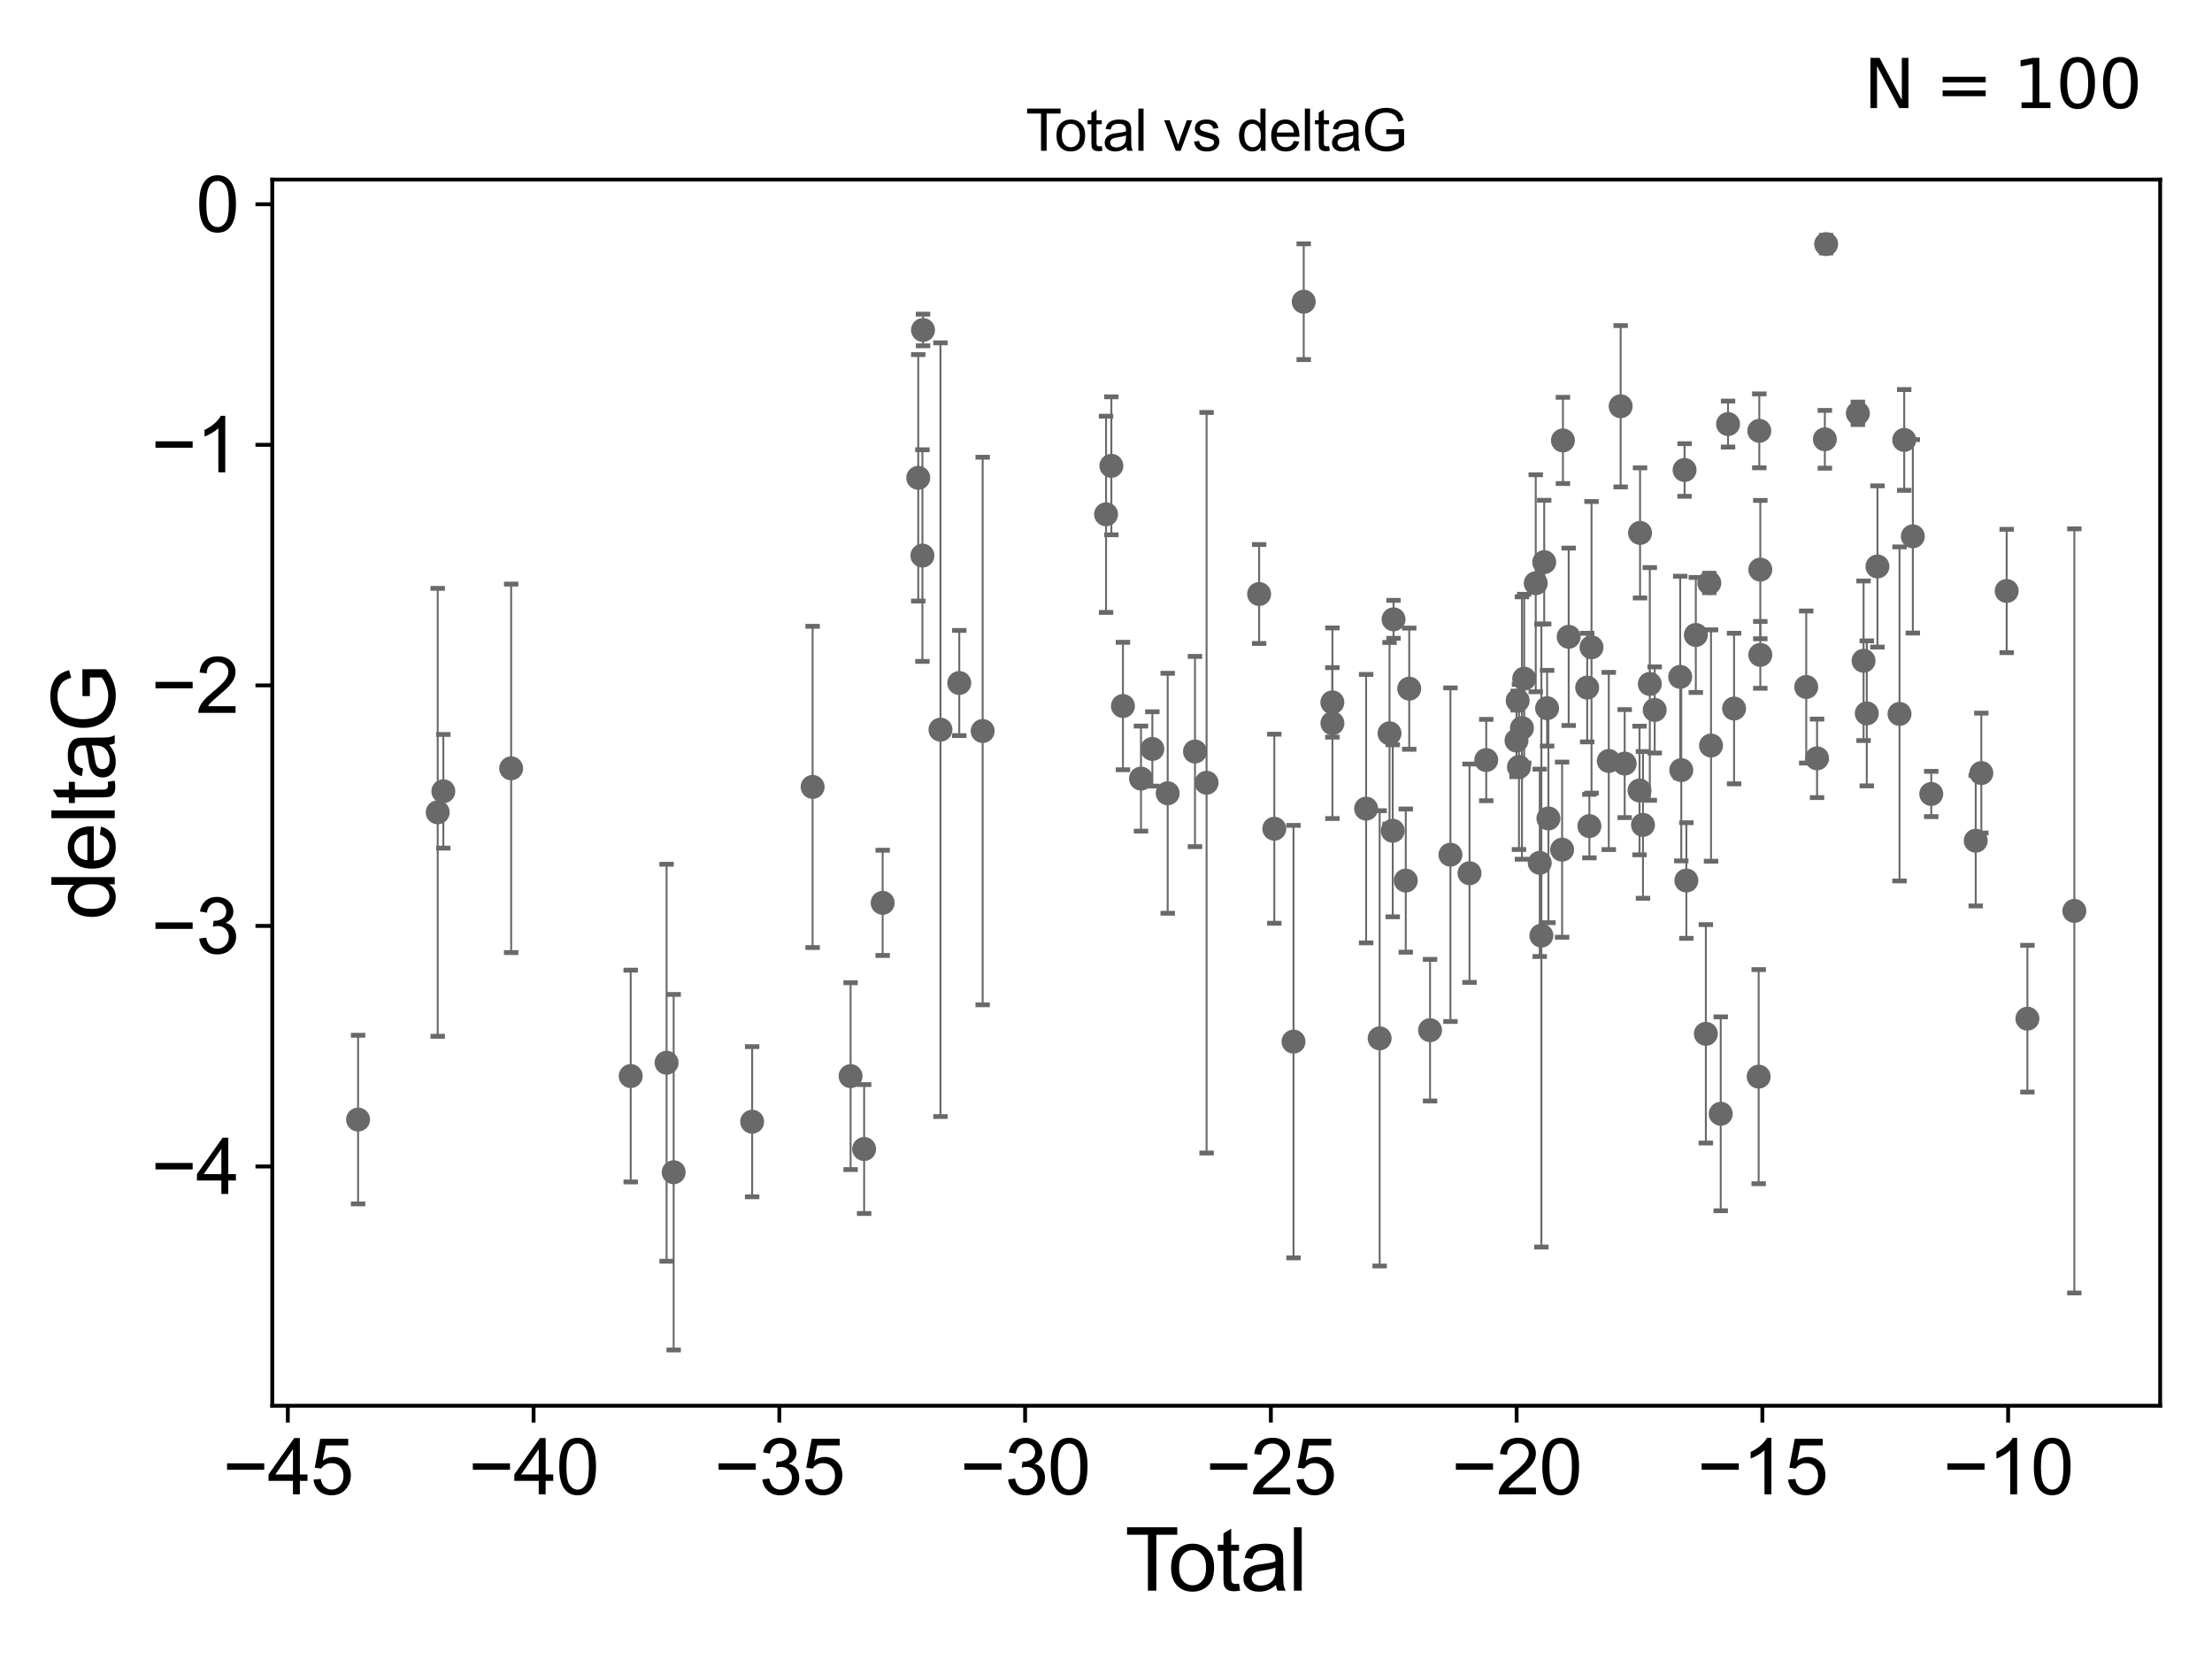 <?xml version="1.0" encoding="utf-8" standalone="no"?>
<!DOCTYPE svg PUBLIC "-//W3C//DTD SVG 1.1//EN"
  "http://www.w3.org/Graphics/SVG/1.1/DTD/svg11.dtd">
<svg xmlns:xlink="http://www.w3.org/1999/xlink" width="460.8pt" height="345.6pt" viewBox="0 0 460.8 345.6" xmlns="http://www.w3.org/2000/svg" version="1.1">
 <defs>
  <style type="text/css">*{stroke-linejoin: round; stroke-linecap: butt}</style>
 </defs>
 <g id="figure_1">
  <g id="patch_1">
   <path d="M 0 345.6 
L 460.8 345.6 
L 460.8 0 
L 0 0 
z
" style="fill: #ffffff"/>
  </g>
  <g id="axes_1">
   <g id="patch_2">
    <path d="M 56.72 292.84 
L 450 292.84 
L 450 37.411 
L 56.72 37.411 
z
" style="fill: #ffffff"/>
   </g>
   <g id="PathCollection_1">
    <defs>
     <path id="me9866a8421" d="M 0 1.118 
C 0.297 1.118 0.581 1 0.791 0.791 
C 1 0.581 1.118 0.297 1.118 0 
C 1.118 -0.297 1 -0.581 0.791 -0.791 
C 0.581 -1 0.297 -1.118 0 -1.118 
C -0.297 -1.118 -0.581 -1 -0.791 -0.791 
C -1 -0.581 -1.118 -0.297 -1.118 0 
C -1.118 0.297 -1 0.581 -0.791 0.791 
C -0.581 1 -0.297 1.118 0 1.118 
z
" style="stroke: #696969"/>
    </defs>
    <g clip-path="url(#pb5d145c907)">
     <use xlink:href="#me9866a8421" x="74.596" y="233.229" style="fill: #696969; stroke: #696969"/>
     <use xlink:href="#me9866a8421" x="131.386" y="224.162" style="fill: #696969; stroke: #696969"/>
     <use xlink:href="#me9866a8421" x="138.863" y="221.387" style="fill: #696969; stroke: #696969"/>
     <use xlink:href="#me9866a8421" x="140.338" y="244.194" style="fill: #696969; stroke: #696969"/>
     <use xlink:href="#me9866a8421" x="156.687" y="233.673" style="fill: #696969; stroke: #696969"/>
     <use xlink:href="#me9866a8421" x="177.194" y="224.18" style="fill: #696969; stroke: #696969"/>
     <use xlink:href="#me9866a8421" x="180.017" y="239.362" style="fill: #696969; stroke: #696969"/>
     <use xlink:href="#me9866a8421" x="183.876" y="188.08" style="fill: #696969; stroke: #696969"/>
     <use xlink:href="#me9866a8421" x="192.28" y="68.742" style="fill: #696969; stroke: #696969"/>
     <use xlink:href="#me9866a8421" x="237.689" y="162.194" style="fill: #696969; stroke: #696969"/>
     <use xlink:href="#me9866a8421" x="265.462" y="172.639" style="fill: #696969; stroke: #696969"/>
     <use xlink:href="#me9866a8421" x="269.463" y="216.989" style="fill: #696969; stroke: #696969"/>
     <use xlink:href="#me9866a8421" x="287.408" y="216.304" style="fill: #696969; stroke: #696969"/>
     <use xlink:href="#me9866a8421" x="292.847" y="183.442" style="fill: #696969; stroke: #696969"/>
     <use xlink:href="#me9866a8421" x="297.903" y="214.608" style="fill: #696969; stroke: #696969"/>
     <use xlink:href="#me9866a8421" x="322.565" y="170.494" style="fill: #696969; stroke: #696969"/>
     <use xlink:href="#me9866a8421" x="338.452" y="159.064" style="fill: #696969; stroke: #696969"/>
     <use xlink:href="#me9866a8421" x="355.36" y="215.363" style="fill: #696969; stroke: #696969"/>
     <use xlink:href="#me9866a8421" x="358.46" y="232.021" style="fill: #696969; stroke: #696969"/>
     <use xlink:href="#me9866a8421" x="366.363" y="224.283" style="fill: #696969; stroke: #696969"/>
     <use xlink:href="#me9866a8421" x="380.151" y="91.513" style="fill: #696969; stroke: #696969"/>
     <use xlink:href="#me9866a8421" x="380.418" y="50.853" style="fill: #696969; stroke: #696969"/>
     <use xlink:href="#me9866a8421" x="387.029" y="86.104" style="fill: #696969; stroke: #696969"/>
     <use xlink:href="#me9866a8421" x="402.318" y="165.399" style="fill: #696969; stroke: #696969"/>
     <use xlink:href="#me9866a8421" x="422.345" y="212.211" style="fill: #696969; stroke: #696969"/>
    </g>
   </g>
   <g id="PathCollection_2">
    <g clip-path="url(#pb5d145c907)">
     <use xlink:href="#me9866a8421" x="91.185" y="169.221" style="fill: #696969; stroke: #696969"/>
     <use xlink:href="#me9866a8421" x="92.354" y="164.838" style="fill: #696969; stroke: #696969"/>
     <use xlink:href="#me9866a8421" x="106.485" y="160.057" style="fill: #696969; stroke: #696969"/>
     <use xlink:href="#me9866a8421" x="169.284" y="163.927" style="fill: #696969; stroke: #696969"/>
     <use xlink:href="#me9866a8421" x="191.289" y="99.538" style="fill: #696969; stroke: #696969"/>
     <use xlink:href="#me9866a8421" x="192.156" y="115.736" style="fill: #696969; stroke: #696969"/>
     <use xlink:href="#me9866a8421" x="195.916" y="152.005" style="fill: #696969; stroke: #696969"/>
     <use xlink:href="#me9866a8421" x="199.833" y="142.282" style="fill: #696969; stroke: #696969"/>
     <use xlink:href="#me9866a8421" x="204.708" y="152.286" style="fill: #696969; stroke: #696969"/>
     <use xlink:href="#me9866a8421" x="230.411" y="107.138" style="fill: #696969; stroke: #696969"/>
     <use xlink:href="#me9866a8421" x="231.517" y="97.041" style="fill: #696969; stroke: #696969"/>
     <use xlink:href="#me9866a8421" x="233.927" y="147.078" style="fill: #696969; stroke: #696969"/>
     <use xlink:href="#me9866a8421" x="243.251" y="165.251" style="fill: #696969; stroke: #696969"/>
     <use xlink:href="#me9866a8421" x="251.353" y="163.062" style="fill: #696969; stroke: #696969"/>
     <use xlink:href="#me9866a8421" x="302.151" y="178.048" style="fill: #696969; stroke: #696969"/>
     <use xlink:href="#me9866a8421" x="306.128" y="181.908" style="fill: #696969; stroke: #696969"/>
     <use xlink:href="#me9866a8421" x="317.514" y="141.375" style="fill: #696969; stroke: #696969"/>
     <use xlink:href="#me9866a8421" x="356.438" y="155.307" style="fill: #696969; stroke: #696969"/>
     <use xlink:href="#me9866a8421" x="395.706" y="148.72" style="fill: #696969; stroke: #696969"/>
     <use xlink:href="#me9866a8421" x="432.124" y="189.757" style="fill: #696969; stroke: #696969"/>
    </g>
   </g>
   <g id="PathCollection_3">
    <g clip-path="url(#pb5d145c907)">
     <use xlink:href="#me9866a8421" x="240.056" y="156.017" style="fill: #696969; stroke: #696969"/>
     <use xlink:href="#me9866a8421" x="248.936" y="156.555" style="fill: #696969; stroke: #696969"/>
     <use xlink:href="#me9866a8421" x="262.299" y="123.743" style="fill: #696969; stroke: #696969"/>
     <use xlink:href="#me9866a8421" x="271.59" y="62.85" style="fill: #696969; stroke: #696969"/>
     <use xlink:href="#me9866a8421" x="277.551" y="146.32" style="fill: #696969; stroke: #696969"/>
     <use xlink:href="#me9866a8421" x="277.567" y="150.66" style="fill: #696969; stroke: #696969"/>
     <use xlink:href="#me9866a8421" x="284.586" y="168.455" style="fill: #696969; stroke: #696969"/>
     <use xlink:href="#me9866a8421" x="289.463" y="152.761" style="fill: #696969; stroke: #696969"/>
     <use xlink:href="#me9866a8421" x="290.132" y="173.062" style="fill: #696969; stroke: #696969"/>
     <use xlink:href="#me9866a8421" x="290.3" y="129.019" style="fill: #696969; stroke: #696969"/>
     <use xlink:href="#me9866a8421" x="293.568" y="143.461" style="fill: #696969; stroke: #696969"/>
     <use xlink:href="#me9866a8421" x="309.61" y="158.332" style="fill: #696969; stroke: #696969"/>
     <use xlink:href="#me9866a8421" x="315.917" y="154.268" style="fill: #696969; stroke: #696969"/>
     <use xlink:href="#me9866a8421" x="316.161" y="145.945" style="fill: #696969; stroke: #696969"/>
     <use xlink:href="#me9866a8421" x="316.432" y="159.769" style="fill: #696969; stroke: #696969"/>
     <use xlink:href="#me9866a8421" x="317.053" y="151.662" style="fill: #696969; stroke: #696969"/>
     <use xlink:href="#me9866a8421" x="319.923" y="121.501" style="fill: #696969; stroke: #696969"/>
     <use xlink:href="#me9866a8421" x="320.754" y="179.744" style="fill: #696969; stroke: #696969"/>
     <use xlink:href="#me9866a8421" x="321.098" y="194.901" style="fill: #696969; stroke: #696969"/>
     <use xlink:href="#me9866a8421" x="321.689" y="117.105" style="fill: #696969; stroke: #696969"/>
     <use xlink:href="#me9866a8421" x="322.289" y="147.533" style="fill: #696969; stroke: #696969"/>
     <use xlink:href="#me9866a8421" x="325.418" y="177.001" style="fill: #696969; stroke: #696969"/>
     <use xlink:href="#me9866a8421" x="325.588" y="91.748" style="fill: #696969; stroke: #696969"/>
     <use xlink:href="#me9866a8421" x="326.781" y="132.657" style="fill: #696969; stroke: #696969"/>
     <use xlink:href="#me9866a8421" x="330.642" y="143.241" style="fill: #696969; stroke: #696969"/>
     <use xlink:href="#me9866a8421" x="331.1" y="172.09" style="fill: #696969; stroke: #696969"/>
     <use xlink:href="#me9866a8421" x="331.543" y="134.845" style="fill: #696969; stroke: #696969"/>
     <use xlink:href="#me9866a8421" x="335.138" y="158.526" style="fill: #696969; stroke: #696969"/>
     <use xlink:href="#me9866a8421" x="337.614" y="84.631" style="fill: #696969; stroke: #696969"/>
     <use xlink:href="#me9866a8421" x="341.546" y="164.677" style="fill: #696969; stroke: #696969"/>
     <use xlink:href="#me9866a8421" x="341.652" y="111.015" style="fill: #696969; stroke: #696969"/>
     <use xlink:href="#me9866a8421" x="342.265" y="171.841" style="fill: #696969; stroke: #696969"/>
     <use xlink:href="#me9866a8421" x="343.685" y="142.472" style="fill: #696969; stroke: #696969"/>
     <use xlink:href="#me9866a8421" x="344.704" y="147.895" style="fill: #696969; stroke: #696969"/>
     <use xlink:href="#me9866a8421" x="350.016" y="141.006" style="fill: #696969; stroke: #696969"/>
     <use xlink:href="#me9866a8421" x="350.241" y="160.426" style="fill: #696969; stroke: #696969"/>
     <use xlink:href="#me9866a8421" x="350.927" y="97.905" style="fill: #696969; stroke: #696969"/>
     <use xlink:href="#me9866a8421" x="351.3" y="183.429" style="fill: #696969; stroke: #696969"/>
     <use xlink:href="#me9866a8421" x="353.269" y="132.274" style="fill: #696969; stroke: #696969"/>
     <use xlink:href="#me9866a8421" x="356.08" y="121.445" style="fill: #696969; stroke: #696969"/>
     <use xlink:href="#me9866a8421" x="359.985" y="88.341" style="fill: #696969; stroke: #696969"/>
     <use xlink:href="#me9866a8421" x="361.239" y="147.602" style="fill: #696969; stroke: #696969"/>
     <use xlink:href="#me9866a8421" x="366.496" y="89.75" style="fill: #696969; stroke: #696969"/>
     <use xlink:href="#me9866a8421" x="366.703" y="136.422" style="fill: #696969; stroke: #696969"/>
     <use xlink:href="#me9866a8421" x="366.705" y="118.658" style="fill: #696969; stroke: #696969"/>
     <use xlink:href="#me9866a8421" x="376.271" y="143.113" style="fill: #696969; stroke: #696969"/>
     <use xlink:href="#me9866a8421" x="378.527" y="157.977" style="fill: #696969; stroke: #696969"/>
     <use xlink:href="#me9866a8421" x="388.215" y="137.649" style="fill: #696969; stroke: #696969"/>
     <use xlink:href="#me9866a8421" x="388.886" y="148.607" style="fill: #696969; stroke: #696969"/>
     <use xlink:href="#me9866a8421" x="391.108" y="118.005" style="fill: #696969; stroke: #696969"/>
     <use xlink:href="#me9866a8421" x="396.682" y="91.644" style="fill: #696969; stroke: #696969"/>
     <use xlink:href="#me9866a8421" x="398.478" y="111.726" style="fill: #696969; stroke: #696969"/>
     <use xlink:href="#me9866a8421" x="411.579" y="175.137" style="fill: #696969; stroke: #696969"/>
     <use xlink:href="#me9866a8421" x="412.746" y="161.042" style="fill: #696969; stroke: #696969"/>
     <use xlink:href="#me9866a8421" x="418.028" y="123.109" style="fill: #696969; stroke: #696969"/>
    </g>
   </g>
   <g id="matplotlib.axis_1">
    <g id="xtick_1">
     <g id="line2d_1">
      <defs>
       <path id="m5c810d7dd6" d="M 0 0 
L 0 3.5 
" style="stroke: #000000; stroke-width: 0.8"/>
      </defs>
      <g>
       <use xlink:href="#m5c810d7dd6" x="59.96" y="292.84" style="stroke: #000000; stroke-width: 0.8"/>
      </g>
     </g>
     <g id="text_1">
      <!-- −45 -->
      <g transform="translate(46.39 311.293)scale(0.16 -0.16)">
       <defs>
        <path id="ArialMT-2212" d="M 3381 1997 
L 356 1997 
L 356 2522 
L 3381 2522 
L 3381 1997 
z
" transform="scale(0.016)"/>
        <path id="ArialMT-34" d="M 2069 0 
L 2069 1097 
L 81 1097 
L 81 1613 
L 2172 4581 
L 2631 4581 
L 2631 1613 
L 3250 1613 
L 3250 1097 
L 2631 1097 
L 2631 0 
L 2069 0 
z
M 2069 1613 
L 2069 3678 
L 634 1613 
L 2069 1613 
z
" transform="scale(0.016)"/>
        <path id="ArialMT-35" d="M 266 1200 
L 856 1250 
Q 922 819 1161 601 
Q 1400 384 1738 384 
Q 2144 384 2425 690 
Q 2706 997 2706 1503 
Q 2706 1984 2436 2262 
Q 2166 2541 1728 2541 
Q 1456 2541 1237 2417 
Q 1019 2294 894 2097 
L 366 2166 
L 809 4519 
L 3088 4519 
L 3088 3981 
L 1259 3981 
L 1013 2750 
Q 1425 3038 1878 3038 
Q 2478 3038 2890 2622 
Q 3303 2206 3303 1553 
Q 3303 931 2941 478 
Q 2500 -78 1738 -78 
Q 1113 -78 717 272 
Q 322 622 266 1200 
z
" transform="scale(0.016)"/>
       </defs>
       <use xlink:href="#ArialMT-2212"/>
       <use xlink:href="#ArialMT-34" x="58.398"/>
       <use xlink:href="#ArialMT-35" x="114.014"/>
      </g>
     </g>
    </g>
    <g id="xtick_2">
     <g id="line2d_2">
      <g>
       <use xlink:href="#m5c810d7dd6" x="111.156" y="292.84" style="stroke: #000000; stroke-width: 0.8"/>
      </g>
     </g>
     <g id="text_2">
      <!-- −40 -->
      <g transform="translate(97.586 311.293)scale(0.16 -0.16)">
       <defs>
        <path id="ArialMT-30" d="M 266 2259 
Q 266 3072 433 3567 
Q 600 4063 929 4331 
Q 1259 4600 1759 4600 
Q 2128 4600 2406 4451 
Q 2684 4303 2865 4023 
Q 3047 3744 3150 3342 
Q 3253 2941 3253 2259 
Q 3253 1453 3087 958 
Q 2922 463 2592 192 
Q 2263 -78 1759 -78 
Q 1097 -78 719 397 
Q 266 969 266 2259 
z
M 844 2259 
Q 844 1131 1108 757 
Q 1372 384 1759 384 
Q 2147 384 2411 759 
Q 2675 1134 2675 2259 
Q 2675 3391 2411 3762 
Q 2147 4134 1753 4134 
Q 1366 4134 1134 3806 
Q 844 3388 844 2259 
z
" transform="scale(0.016)"/>
       </defs>
       <use xlink:href="#ArialMT-2212"/>
       <use xlink:href="#ArialMT-34" x="58.398"/>
       <use xlink:href="#ArialMT-30" x="114.014"/>
      </g>
     </g>
    </g>
    <g id="xtick_3">
     <g id="line2d_3">
      <g>
       <use xlink:href="#m5c810d7dd6" x="162.352" y="292.84" style="stroke: #000000; stroke-width: 0.8"/>
      </g>
     </g>
     <g id="text_3">
      <!-- −35 -->
      <g transform="translate(148.782 311.293)scale(0.16 -0.16)">
       <defs>
        <path id="ArialMT-33" d="M 269 1209 
L 831 1284 
Q 928 806 1161 595 
Q 1394 384 1728 384 
Q 2125 384 2398 659 
Q 2672 934 2672 1341 
Q 2672 1728 2419 1979 
Q 2166 2231 1775 2231 
Q 1616 2231 1378 2169 
L 1441 2663 
Q 1497 2656 1531 2656 
Q 1891 2656 2178 2843 
Q 2466 3031 2466 3422 
Q 2466 3731 2256 3934 
Q 2047 4138 1716 4138 
Q 1388 4138 1169 3931 
Q 950 3725 888 3313 
L 325 3413 
Q 428 3978 793 4289 
Q 1159 4600 1703 4600 
Q 2078 4600 2393 4439 
Q 2709 4278 2876 4000 
Q 3044 3722 3044 3409 
Q 3044 3113 2884 2869 
Q 2725 2625 2413 2481 
Q 2819 2388 3044 2092 
Q 3269 1797 3269 1353 
Q 3269 753 2831 336 
Q 2394 -81 1725 -81 
Q 1122 -81 723 278 
Q 325 638 269 1209 
z
" transform="scale(0.016)"/>
       </defs>
       <use xlink:href="#ArialMT-2212"/>
       <use xlink:href="#ArialMT-33" x="58.398"/>
       <use xlink:href="#ArialMT-35" x="114.014"/>
      </g>
     </g>
    </g>
    <g id="xtick_4">
     <g id="line2d_4">
      <g>
       <use xlink:href="#m5c810d7dd6" x="213.548" y="292.84" style="stroke: #000000; stroke-width: 0.8"/>
      </g>
     </g>
     <g id="text_4">
      <!-- −30 -->
      <g transform="translate(199.978 311.293)scale(0.16 -0.16)">
       <use xlink:href="#ArialMT-2212"/>
       <use xlink:href="#ArialMT-33" x="58.398"/>
       <use xlink:href="#ArialMT-30" x="114.014"/>
      </g>
     </g>
    </g>
    <g id="xtick_5">
     <g id="line2d_5">
      <g>
       <use xlink:href="#m5c810d7dd6" x="264.744" y="292.84" style="stroke: #000000; stroke-width: 0.8"/>
      </g>
     </g>
     <g id="text_5">
      <!-- −25 -->
      <g transform="translate(251.174 311.293)scale(0.16 -0.16)">
       <defs>
        <path id="ArialMT-32" d="M 3222 541 
L 3222 0 
L 194 0 
Q 188 203 259 391 
Q 375 700 629 1000 
Q 884 1300 1366 1694 
Q 2113 2306 2375 2664 
Q 2638 3022 2638 3341 
Q 2638 3675 2398 3904 
Q 2159 4134 1775 4134 
Q 1369 4134 1125 3890 
Q 881 3647 878 3216 
L 300 3275 
Q 359 3922 746 4261 
Q 1134 4600 1788 4600 
Q 2447 4600 2831 4234 
Q 3216 3869 3216 3328 
Q 3216 3053 3103 2787 
Q 2991 2522 2730 2228 
Q 2469 1934 1863 1422 
Q 1356 997 1212 845 
Q 1069 694 975 541 
L 3222 541 
z
" transform="scale(0.016)"/>
       </defs>
       <use xlink:href="#ArialMT-2212"/>
       <use xlink:href="#ArialMT-32" x="58.398"/>
       <use xlink:href="#ArialMT-35" x="114.014"/>
      </g>
     </g>
    </g>
    <g id="xtick_6">
     <g id="line2d_6">
      <g>
       <use xlink:href="#m5c810d7dd6" x="315.94" y="292.84" style="stroke: #000000; stroke-width: 0.8"/>
      </g>
     </g>
     <g id="text_6">
      <!-- −20 -->
      <g transform="translate(302.37 311.293)scale(0.16 -0.16)">
       <use xlink:href="#ArialMT-2212"/>
       <use xlink:href="#ArialMT-32" x="58.398"/>
       <use xlink:href="#ArialMT-30" x="114.014"/>
      </g>
     </g>
    </g>
    <g id="xtick_7">
     <g id="line2d_7">
      <g>
       <use xlink:href="#m5c810d7dd6" x="367.136" y="292.84" style="stroke: #000000; stroke-width: 0.8"/>
      </g>
     </g>
     <g id="text_7">
      <!-- −15 -->
      <g transform="translate(353.566 311.293)scale(0.16 -0.16)">
       <defs>
        <path id="ArialMT-31" d="M 2384 0 
L 1822 0 
L 1822 3584 
Q 1619 3391 1289 3197 
Q 959 3003 697 2906 
L 697 3450 
Q 1169 3672 1522 3987 
Q 1875 4303 2022 4600 
L 2384 4600 
L 2384 0 
z
" transform="scale(0.016)"/>
       </defs>
       <use xlink:href="#ArialMT-2212"/>
       <use xlink:href="#ArialMT-31" x="58.398"/>
       <use xlink:href="#ArialMT-35" x="114.014"/>
      </g>
     </g>
    </g>
    <g id="xtick_8">
     <g id="line2d_8">
      <g>
       <use xlink:href="#m5c810d7dd6" x="418.331" y="292.84" style="stroke: #000000; stroke-width: 0.8"/>
      </g>
     </g>
     <g id="text_8">
      <!-- −10 -->
      <g transform="translate(404.761 311.293)scale(0.16 -0.16)">
       <use xlink:href="#ArialMT-2212"/>
       <use xlink:href="#ArialMT-31" x="58.398"/>
       <use xlink:href="#ArialMT-30" x="114.014"/>
      </g>
     </g>
    </g>
    <g id="text_9">
     <!-- Total -->
     <g transform="translate(234.355 331.357)scale(0.18 -0.18)">
      <defs>
       <path id="ArialMT-54" d="M 1659 0 
L 1659 4041 
L 150 4041 
L 150 4581 
L 3781 4581 
L 3781 4041 
L 2266 4041 
L 2266 0 
L 1659 0 
z
" transform="scale(0.016)"/>
       <path id="ArialMT-6f" d="M 213 1659 
Q 213 2581 725 3025 
Q 1153 3394 1769 3394 
Q 2453 3394 2887 2945 
Q 3322 2497 3322 1706 
Q 3322 1066 3130 698 
Q 2938 331 2570 128 
Q 2203 -75 1769 -75 
Q 1072 -75 642 372 
Q 213 819 213 1659 
z
M 791 1659 
Q 791 1022 1069 705 
Q 1347 388 1769 388 
Q 2188 388 2466 706 
Q 2744 1025 2744 1678 
Q 2744 2294 2464 2611 
Q 2184 2928 1769 2928 
Q 1347 2928 1069 2612 
Q 791 2297 791 1659 
z
" transform="scale(0.016)"/>
       <path id="ArialMT-74" d="M 1650 503 
L 1731 6 
Q 1494 -44 1306 -44 
Q 1000 -44 831 53 
Q 663 150 594 308 
Q 525 466 525 972 
L 525 2881 
L 113 2881 
L 113 3319 
L 525 3319 
L 525 4141 
L 1084 4478 
L 1084 3319 
L 1650 3319 
L 1650 2881 
L 1084 2881 
L 1084 941 
Q 1084 700 1114 631 
Q 1144 563 1211 522 
Q 1278 481 1403 481 
Q 1497 481 1650 503 
z
" transform="scale(0.016)"/>
       <path id="ArialMT-61" d="M 2588 409 
Q 2275 144 1986 34 
Q 1697 -75 1366 -75 
Q 819 -75 525 192 
Q 231 459 231 875 
Q 231 1119 342 1320 
Q 453 1522 633 1644 
Q 813 1766 1038 1828 
Q 1203 1872 1538 1913 
Q 2219 1994 2541 2106 
Q 2544 2222 2544 2253 
Q 2544 2597 2384 2738 
Q 2169 2928 1744 2928 
Q 1347 2928 1158 2789 
Q 969 2650 878 2297 
L 328 2372 
Q 403 2725 575 2942 
Q 747 3159 1072 3276 
Q 1397 3394 1825 3394 
Q 2250 3394 2515 3294 
Q 2781 3194 2906 3042 
Q 3031 2891 3081 2659 
Q 3109 2516 3109 2141 
L 3109 1391 
Q 3109 606 3145 398 
Q 3181 191 3288 0 
L 2700 0 
Q 2613 175 2588 409 
z
M 2541 1666 
Q 2234 1541 1622 1453 
Q 1275 1403 1131 1340 
Q 988 1278 909 1158 
Q 831 1038 831 891 
Q 831 666 1001 516 
Q 1172 366 1500 366 
Q 1825 366 2078 508 
Q 2331 650 2450 897 
Q 2541 1088 2541 1459 
L 2541 1666 
z
" transform="scale(0.016)"/>
       <path id="ArialMT-6c" d="M 409 0 
L 409 4581 
L 972 4581 
L 972 0 
L 409 0 
z
" transform="scale(0.016)"/>
      </defs>
      <use xlink:href="#ArialMT-54"/>
      <use xlink:href="#ArialMT-6f" x="49.959"/>
      <use xlink:href="#ArialMT-74" x="105.574"/>
      <use xlink:href="#ArialMT-61" x="133.357"/>
      <use xlink:href="#ArialMT-6c" x="188.973"/>
     </g>
    </g>
   </g>
   <g id="matplotlib.axis_2">
    <g id="ytick_1">
     <g id="line2d_9">
      <defs>
       <path id="mefe3038d91" d="M 0 0 
L -3.5 0 
" style="stroke: #000000; stroke-width: 0.8"/>
      </defs>
      <g>
       <use xlink:href="#mefe3038d91" x="56.72" y="242.996" style="stroke: #000000; stroke-width: 0.8"/>
      </g>
     </g>
     <g id="text_10">
      <!-- −4 -->
      <g transform="translate(31.477 248.722)scale(0.16 -0.16)">
       <use xlink:href="#ArialMT-2212"/>
       <use xlink:href="#ArialMT-34" x="58.398"/>
      </g>
     </g>
    </g>
    <g id="ytick_2">
     <g id="line2d_10">
      <g>
       <use xlink:href="#mefe3038d91" x="56.72" y="192.885" style="stroke: #000000; stroke-width: 0.8"/>
      </g>
     </g>
     <g id="text_11">
      <!-- −3 -->
      <g transform="translate(31.477 198.612)scale(0.16 -0.16)">
       <use xlink:href="#ArialMT-2212"/>
       <use xlink:href="#ArialMT-33" x="58.398"/>
      </g>
     </g>
    </g>
    <g id="ytick_3">
     <g id="line2d_11">
      <g>
       <use xlink:href="#mefe3038d91" x="56.72" y="142.775" style="stroke: #000000; stroke-width: 0.8"/>
      </g>
     </g>
     <g id="text_12">
      <!-- −2 -->
      <g transform="translate(31.477 148.501)scale(0.16 -0.16)">
       <use xlink:href="#ArialMT-2212"/>
       <use xlink:href="#ArialMT-32" x="58.398"/>
      </g>
     </g>
    </g>
    <g id="ytick_4">
     <g id="line2d_12">
      <g>
       <use xlink:href="#mefe3038d91" x="56.72" y="92.664" style="stroke: #000000; stroke-width: 0.8"/>
      </g>
     </g>
     <g id="text_13">
      <!-- −1 -->
      <g transform="translate(31.477 98.391)scale(0.16 -0.16)">
       <use xlink:href="#ArialMT-2212"/>
       <use xlink:href="#ArialMT-31" x="58.398"/>
      </g>
     </g>
    </g>
    <g id="ytick_5">
     <g id="line2d_13">
      <g>
       <use xlink:href="#mefe3038d91" x="56.72" y="42.554" style="stroke: #000000; stroke-width: 0.8"/>
      </g>
     </g>
     <g id="text_14">
      <!-- 0 -->
      <g transform="translate(40.822 48.28)scale(0.16 -0.16)">
       <use xlink:href="#ArialMT-30"/>
      </g>
     </g>
    </g>
    <g id="text_15">
     <!-- deltaG -->
     <g transform="translate(23.9 191.64)rotate(-90)scale(0.18 -0.18)">
      <defs>
       <path id="ArialMT-64" d="M 2575 0 
L 2575 419 
Q 2259 -75 1647 -75 
Q 1250 -75 917 144 
Q 584 363 401 755 
Q 219 1147 219 1656 
Q 219 2153 384 2558 
Q 550 2963 881 3178 
Q 1213 3394 1622 3394 
Q 1922 3394 2156 3267 
Q 2391 3141 2538 2938 
L 2538 4581 
L 3097 4581 
L 3097 0 
L 2575 0 
z
M 797 1656 
Q 797 1019 1065 703 
Q 1334 388 1700 388 
Q 2069 388 2326 689 
Q 2584 991 2584 1609 
Q 2584 2291 2321 2609 
Q 2059 2928 1675 2928 
Q 1300 2928 1048 2622 
Q 797 2316 797 1656 
z
" transform="scale(0.016)"/>
       <path id="ArialMT-65" d="M 2694 1069 
L 3275 997 
Q 3138 488 2766 206 
Q 2394 -75 1816 -75 
Q 1088 -75 661 373 
Q 234 822 234 1631 
Q 234 2469 665 2931 
Q 1097 3394 1784 3394 
Q 2450 3394 2872 2941 
Q 3294 2488 3294 1666 
Q 3294 1616 3291 1516 
L 816 1516 
Q 847 969 1125 678 
Q 1403 388 1819 388 
Q 2128 388 2347 550 
Q 2566 713 2694 1069 
z
M 847 1978 
L 2700 1978 
Q 2663 2397 2488 2606 
Q 2219 2931 1791 2931 
Q 1403 2931 1139 2672 
Q 875 2413 847 1978 
z
" transform="scale(0.016)"/>
       <path id="ArialMT-47" d="M 2638 1797 
L 2638 2334 
L 4578 2338 
L 4578 638 
Q 4131 281 3656 101 
Q 3181 -78 2681 -78 
Q 2006 -78 1454 211 
Q 903 500 622 1047 
Q 341 1594 341 2269 
Q 341 2938 620 3517 
Q 900 4097 1425 4378 
Q 1950 4659 2634 4659 
Q 3131 4659 3532 4498 
Q 3934 4338 4162 4050 
Q 4391 3763 4509 3300 
L 3963 3150 
Q 3859 3500 3706 3700 
Q 3553 3900 3268 4020 
Q 2984 4141 2638 4141 
Q 2222 4141 1919 4014 
Q 1616 3888 1430 3681 
Q 1244 3475 1141 3228 
Q 966 2803 966 2306 
Q 966 1694 1177 1281 
Q 1388 869 1791 669 
Q 2194 469 2647 469 
Q 3041 469 3416 620 
Q 3791 772 3984 944 
L 3984 1797 
L 2638 1797 
z
" transform="scale(0.016)"/>
      </defs>
      <use xlink:href="#ArialMT-64"/>
      <use xlink:href="#ArialMT-65" x="55.615"/>
      <use xlink:href="#ArialMT-6c" x="111.23"/>
      <use xlink:href="#ArialMT-74" x="133.447"/>
      <use xlink:href="#ArialMT-61" x="161.23"/>
      <use xlink:href="#ArialMT-47" x="216.846"/>
     </g>
    </g>
   </g>
   <g id="LineCollection_1">
    <path d="M 74.596 250.792 
L 74.596 215.666 
" clip-path="url(#pb5d145c907)" style="fill: none; stroke: #696969; stroke-width: 0.4"/>
    <path d="M 131.386 246.223 
L 131.386 202.1 
" clip-path="url(#pb5d145c907)" style="fill: none; stroke: #696969; stroke-width: 0.4"/>
    <path d="M 138.863 262.736 
L 138.863 180.038 
" clip-path="url(#pb5d145c907)" style="fill: none; stroke: #696969; stroke-width: 0.4"/>
    <path d="M 140.338 281.23 
L 140.338 207.159 
" clip-path="url(#pb5d145c907)" style="fill: none; stroke: #696969; stroke-width: 0.4"/>
    <path d="M 156.687 249.318 
L 156.687 218.028 
" clip-path="url(#pb5d145c907)" style="fill: none; stroke: #696969; stroke-width: 0.4"/>
    <path d="M 177.194 243.64 
L 177.194 204.72 
" clip-path="url(#pb5d145c907)" style="fill: none; stroke: #696969; stroke-width: 0.4"/>
    <path d="M 180.017 252.792 
L 180.017 225.932 
" clip-path="url(#pb5d145c907)" style="fill: none; stroke: #696969; stroke-width: 0.4"/>
    <path d="M 183.876 199.04 
L 183.876 177.119 
" clip-path="url(#pb5d145c907)" style="fill: none; stroke: #696969; stroke-width: 0.4"/>
    <path d="M 192.28 72.038 
L 192.28 65.446 
" clip-path="url(#pb5d145c907)" style="fill: none; stroke: #696969; stroke-width: 0.4"/>
    <path d="M 237.689 173.134 
L 237.689 151.254 
" clip-path="url(#pb5d145c907)" style="fill: none; stroke: #696969; stroke-width: 0.4"/>
    <path d="M 265.462 192.332 
L 265.462 152.946 
" clip-path="url(#pb5d145c907)" style="fill: none; stroke: #696969; stroke-width: 0.4"/>
    <path d="M 269.463 262.043 
L 269.463 171.936 
" clip-path="url(#pb5d145c907)" style="fill: none; stroke: #696969; stroke-width: 0.4"/>
    <path d="M 287.408 263.729 
L 287.408 168.88 
" clip-path="url(#pb5d145c907)" style="fill: none; stroke: #696969; stroke-width: 0.4"/>
    <path d="M 292.847 198.354 
L 292.847 168.531 
" clip-path="url(#pb5d145c907)" style="fill: none; stroke: #696969; stroke-width: 0.4"/>
    <path d="M 297.903 229.357 
L 297.903 199.859 
" clip-path="url(#pb5d145c907)" style="fill: none; stroke: #696969; stroke-width: 0.4"/>
    <path d="M 322.565 192.211 
L 322.565 148.777 
" clip-path="url(#pb5d145c907)" style="fill: none; stroke: #696969; stroke-width: 0.4"/>
    <path d="M 338.452 170.314 
L 338.452 147.815 
" clip-path="url(#pb5d145c907)" style="fill: none; stroke: #696969; stroke-width: 0.4"/>
    <path d="M 355.36 238.113 
L 355.36 192.612 
" clip-path="url(#pb5d145c907)" style="fill: none; stroke: #696969; stroke-width: 0.4"/>
    <path d="M 358.46 252.216 
L 358.46 211.826 
" clip-path="url(#pb5d145c907)" style="fill: none; stroke: #696969; stroke-width: 0.4"/>
    <path d="M 366.363 246.587 
L 366.363 201.98 
" clip-path="url(#pb5d145c907)" style="fill: none; stroke: #696969; stroke-width: 0.4"/>
    <path d="M 380.151 97.53 
L 380.151 85.497 
" clip-path="url(#pb5d145c907)" style="fill: none; stroke: #696969; stroke-width: 0.4"/>
    <path d="M 380.418 52.685 
L 380.418 49.022 
" clip-path="url(#pb5d145c907)" style="fill: none; stroke: #696969; stroke-width: 0.4"/>
    <path d="M 387.029 88.444 
L 387.029 83.764 
" clip-path="url(#pb5d145c907)" style="fill: none; stroke: #696969; stroke-width: 0.4"/>
    <path d="M 402.318 170.115 
L 402.318 160.683 
" clip-path="url(#pb5d145c907)" style="fill: none; stroke: #696969; stroke-width: 0.4"/>
    <path d="M 422.345 227.493 
L 422.345 196.929 
" clip-path="url(#pb5d145c907)" style="fill: none; stroke: #696969; stroke-width: 0.4"/>
   </g>
   <g id="line2d_14">
    <defs>
     <path id="m13d1abad47" d="M 1.5 0 
L -1.5 -0 
" style="stroke: #696969"/>
    </defs>
    <g clip-path="url(#pb5d145c907)">
     <use xlink:href="#m13d1abad47" x="74.596" y="250.792" style="fill: #696969; stroke: #696969"/>
     <use xlink:href="#m13d1abad47" x="131.386" y="246.223" style="fill: #696969; stroke: #696969"/>
     <use xlink:href="#m13d1abad47" x="138.863" y="262.736" style="fill: #696969; stroke: #696969"/>
     <use xlink:href="#m13d1abad47" x="140.338" y="281.23" style="fill: #696969; stroke: #696969"/>
     <use xlink:href="#m13d1abad47" x="156.687" y="249.318" style="fill: #696969; stroke: #696969"/>
     <use xlink:href="#m13d1abad47" x="177.194" y="243.64" style="fill: #696969; stroke: #696969"/>
     <use xlink:href="#m13d1abad47" x="180.017" y="252.792" style="fill: #696969; stroke: #696969"/>
     <use xlink:href="#m13d1abad47" x="183.876" y="199.04" style="fill: #696969; stroke: #696969"/>
     <use xlink:href="#m13d1abad47" x="192.28" y="72.038" style="fill: #696969; stroke: #696969"/>
     <use xlink:href="#m13d1abad47" x="237.689" y="173.134" style="fill: #696969; stroke: #696969"/>
     <use xlink:href="#m13d1abad47" x="265.462" y="192.332" style="fill: #696969; stroke: #696969"/>
     <use xlink:href="#m13d1abad47" x="269.463" y="262.043" style="fill: #696969; stroke: #696969"/>
     <use xlink:href="#m13d1abad47" x="287.408" y="263.729" style="fill: #696969; stroke: #696969"/>
     <use xlink:href="#m13d1abad47" x="292.847" y="198.354" style="fill: #696969; stroke: #696969"/>
     <use xlink:href="#m13d1abad47" x="297.903" y="229.357" style="fill: #696969; stroke: #696969"/>
     <use xlink:href="#m13d1abad47" x="322.565" y="192.211" style="fill: #696969; stroke: #696969"/>
     <use xlink:href="#m13d1abad47" x="338.452" y="170.314" style="fill: #696969; stroke: #696969"/>
     <use xlink:href="#m13d1abad47" x="355.36" y="238.113" style="fill: #696969; stroke: #696969"/>
     <use xlink:href="#m13d1abad47" x="358.46" y="252.216" style="fill: #696969; stroke: #696969"/>
     <use xlink:href="#m13d1abad47" x="366.363" y="246.587" style="fill: #696969; stroke: #696969"/>
     <use xlink:href="#m13d1abad47" x="380.151" y="97.53" style="fill: #696969; stroke: #696969"/>
     <use xlink:href="#m13d1abad47" x="380.418" y="52.685" style="fill: #696969; stroke: #696969"/>
     <use xlink:href="#m13d1abad47" x="387.029" y="88.444" style="fill: #696969; stroke: #696969"/>
     <use xlink:href="#m13d1abad47" x="402.318" y="170.115" style="fill: #696969; stroke: #696969"/>
     <use xlink:href="#m13d1abad47" x="422.345" y="227.493" style="fill: #696969; stroke: #696969"/>
    </g>
   </g>
   <g id="line2d_15">
    <g clip-path="url(#pb5d145c907)">
     <use xlink:href="#m13d1abad47" x="74.596" y="215.666" style="fill: #696969; stroke: #696969"/>
     <use xlink:href="#m13d1abad47" x="131.386" y="202.1" style="fill: #696969; stroke: #696969"/>
     <use xlink:href="#m13d1abad47" x="138.863" y="180.038" style="fill: #696969; stroke: #696969"/>
     <use xlink:href="#m13d1abad47" x="140.338" y="207.159" style="fill: #696969; stroke: #696969"/>
     <use xlink:href="#m13d1abad47" x="156.687" y="218.028" style="fill: #696969; stroke: #696969"/>
     <use xlink:href="#m13d1abad47" x="177.194" y="204.72" style="fill: #696969; stroke: #696969"/>
     <use xlink:href="#m13d1abad47" x="180.017" y="225.932" style="fill: #696969; stroke: #696969"/>
     <use xlink:href="#m13d1abad47" x="183.876" y="177.119" style="fill: #696969; stroke: #696969"/>
     <use xlink:href="#m13d1abad47" x="192.28" y="65.446" style="fill: #696969; stroke: #696969"/>
     <use xlink:href="#m13d1abad47" x="237.689" y="151.254" style="fill: #696969; stroke: #696969"/>
     <use xlink:href="#m13d1abad47" x="265.462" y="152.946" style="fill: #696969; stroke: #696969"/>
     <use xlink:href="#m13d1abad47" x="269.463" y="171.936" style="fill: #696969; stroke: #696969"/>
     <use xlink:href="#m13d1abad47" x="287.408" y="168.88" style="fill: #696969; stroke: #696969"/>
     <use xlink:href="#m13d1abad47" x="292.847" y="168.531" style="fill: #696969; stroke: #696969"/>
     <use xlink:href="#m13d1abad47" x="297.903" y="199.859" style="fill: #696969; stroke: #696969"/>
     <use xlink:href="#m13d1abad47" x="322.565" y="148.777" style="fill: #696969; stroke: #696969"/>
     <use xlink:href="#m13d1abad47" x="338.452" y="147.815" style="fill: #696969; stroke: #696969"/>
     <use xlink:href="#m13d1abad47" x="355.36" y="192.612" style="fill: #696969; stroke: #696969"/>
     <use xlink:href="#m13d1abad47" x="358.46" y="211.826" style="fill: #696969; stroke: #696969"/>
     <use xlink:href="#m13d1abad47" x="366.363" y="201.98" style="fill: #696969; stroke: #696969"/>
     <use xlink:href="#m13d1abad47" x="380.151" y="85.497" style="fill: #696969; stroke: #696969"/>
     <use xlink:href="#m13d1abad47" x="380.418" y="49.022" style="fill: #696969; stroke: #696969"/>
     <use xlink:href="#m13d1abad47" x="387.029" y="83.764" style="fill: #696969; stroke: #696969"/>
     <use xlink:href="#m13d1abad47" x="402.318" y="160.683" style="fill: #696969; stroke: #696969"/>
     <use xlink:href="#m13d1abad47" x="422.345" y="196.929" style="fill: #696969; stroke: #696969"/>
    </g>
   </g>
   <g id="LineCollection_2">
    <path d="M 91.185 215.877 
L 91.185 122.565 
" clip-path="url(#pb5d145c907)" style="fill: none; stroke: #696969; stroke-width: 0.4"/>
    <path d="M 92.354 176.676 
L 92.354 153.001 
" clip-path="url(#pb5d145c907)" style="fill: none; stroke: #696969; stroke-width: 0.4"/>
    <path d="M 106.485 198.438 
L 106.485 121.676 
" clip-path="url(#pb5d145c907)" style="fill: none; stroke: #696969; stroke-width: 0.4"/>
    <path d="M 169.284 197.389 
L 169.284 130.464 
" clip-path="url(#pb5d145c907)" style="fill: none; stroke: #696969; stroke-width: 0.4"/>
    <path d="M 191.289 125.205 
L 191.289 73.871 
" clip-path="url(#pb5d145c907)" style="fill: none; stroke: #696969; stroke-width: 0.4"/>
    <path d="M 192.156 137.777 
L 192.156 93.696 
" clip-path="url(#pb5d145c907)" style="fill: none; stroke: #696969; stroke-width: 0.4"/>
    <path d="M 195.916 232.594 
L 195.916 71.417 
" clip-path="url(#pb5d145c907)" style="fill: none; stroke: #696969; stroke-width: 0.4"/>
    <path d="M 199.833 153.239 
L 199.833 131.325 
" clip-path="url(#pb5d145c907)" style="fill: none; stroke: #696969; stroke-width: 0.4"/>
    <path d="M 204.708 209.32 
L 204.708 95.252 
" clip-path="url(#pb5d145c907)" style="fill: none; stroke: #696969; stroke-width: 0.4"/>
    <path d="M 230.411 127.574 
L 230.411 86.703 
" clip-path="url(#pb5d145c907)" style="fill: none; stroke: #696969; stroke-width: 0.4"/>
    <path d="M 231.517 111.412 
L 231.517 82.669 
" clip-path="url(#pb5d145c907)" style="fill: none; stroke: #696969; stroke-width: 0.4"/>
    <path d="M 233.927 160.35 
L 233.927 133.805 
" clip-path="url(#pb5d145c907)" style="fill: none; stroke: #696969; stroke-width: 0.4"/>
    <path d="M 243.251 190.246 
L 243.251 140.256 
" clip-path="url(#pb5d145c907)" style="fill: none; stroke: #696969; stroke-width: 0.4"/>
    <path d="M 251.353 240.195 
L 251.353 85.928 
" clip-path="url(#pb5d145c907)" style="fill: none; stroke: #696969; stroke-width: 0.4"/>
    <path d="M 302.151 212.801 
L 302.151 143.295 
" clip-path="url(#pb5d145c907)" style="fill: none; stroke: #696969; stroke-width: 0.4"/>
    <path d="M 306.128 204.654 
L 306.128 159.161 
" clip-path="url(#pb5d145c907)" style="fill: none; stroke: #696969; stroke-width: 0.4"/>
    <path d="M 317.514 158.956 
L 317.514 123.794 
" clip-path="url(#pb5d145c907)" style="fill: none; stroke: #696969; stroke-width: 0.4"/>
    <path d="M 356.438 179.404 
L 356.438 131.211 
" clip-path="url(#pb5d145c907)" style="fill: none; stroke: #696969; stroke-width: 0.4"/>
    <path d="M 395.706 183.516 
L 395.706 113.924 
" clip-path="url(#pb5d145c907)" style="fill: none; stroke: #696969; stroke-width: 0.4"/>
    <path d="M 432.124 269.35 
L 432.124 110.164 
" clip-path="url(#pb5d145c907)" style="fill: none; stroke: #696969; stroke-width: 0.4"/>
   </g>
   <g id="line2d_16">
    <g clip-path="url(#pb5d145c907)">
     <use xlink:href="#m13d1abad47" x="91.185" y="215.877" style="fill: #696969; stroke: #696969"/>
     <use xlink:href="#m13d1abad47" x="92.354" y="176.676" style="fill: #696969; stroke: #696969"/>
     <use xlink:href="#m13d1abad47" x="106.485" y="198.438" style="fill: #696969; stroke: #696969"/>
     <use xlink:href="#m13d1abad47" x="169.284" y="197.389" style="fill: #696969; stroke: #696969"/>
     <use xlink:href="#m13d1abad47" x="191.289" y="125.205" style="fill: #696969; stroke: #696969"/>
     <use xlink:href="#m13d1abad47" x="192.156" y="137.777" style="fill: #696969; stroke: #696969"/>
     <use xlink:href="#m13d1abad47" x="195.916" y="232.594" style="fill: #696969; stroke: #696969"/>
     <use xlink:href="#m13d1abad47" x="199.833" y="153.239" style="fill: #696969; stroke: #696969"/>
     <use xlink:href="#m13d1abad47" x="204.708" y="209.32" style="fill: #696969; stroke: #696969"/>
     <use xlink:href="#m13d1abad47" x="230.411" y="127.574" style="fill: #696969; stroke: #696969"/>
     <use xlink:href="#m13d1abad47" x="231.517" y="111.412" style="fill: #696969; stroke: #696969"/>
     <use xlink:href="#m13d1abad47" x="233.927" y="160.35" style="fill: #696969; stroke: #696969"/>
     <use xlink:href="#m13d1abad47" x="243.251" y="190.246" style="fill: #696969; stroke: #696969"/>
     <use xlink:href="#m13d1abad47" x="251.353" y="240.195" style="fill: #696969; stroke: #696969"/>
     <use xlink:href="#m13d1abad47" x="302.151" y="212.801" style="fill: #696969; stroke: #696969"/>
     <use xlink:href="#m13d1abad47" x="306.128" y="204.654" style="fill: #696969; stroke: #696969"/>
     <use xlink:href="#m13d1abad47" x="317.514" y="158.956" style="fill: #696969; stroke: #696969"/>
     <use xlink:href="#m13d1abad47" x="356.438" y="179.404" style="fill: #696969; stroke: #696969"/>
     <use xlink:href="#m13d1abad47" x="395.706" y="183.516" style="fill: #696969; stroke: #696969"/>
     <use xlink:href="#m13d1abad47" x="432.124" y="269.35" style="fill: #696969; stroke: #696969"/>
    </g>
   </g>
   <g id="line2d_17">
    <g clip-path="url(#pb5d145c907)">
     <use xlink:href="#m13d1abad47" x="91.185" y="122.565" style="fill: #696969; stroke: #696969"/>
     <use xlink:href="#m13d1abad47" x="92.354" y="153.001" style="fill: #696969; stroke: #696969"/>
     <use xlink:href="#m13d1abad47" x="106.485" y="121.676" style="fill: #696969; stroke: #696969"/>
     <use xlink:href="#m13d1abad47" x="169.284" y="130.464" style="fill: #696969; stroke: #696969"/>
     <use xlink:href="#m13d1abad47" x="191.289" y="73.871" style="fill: #696969; stroke: #696969"/>
     <use xlink:href="#m13d1abad47" x="192.156" y="93.696" style="fill: #696969; stroke: #696969"/>
     <use xlink:href="#m13d1abad47" x="195.916" y="71.417" style="fill: #696969; stroke: #696969"/>
     <use xlink:href="#m13d1abad47" x="199.833" y="131.325" style="fill: #696969; stroke: #696969"/>
     <use xlink:href="#m13d1abad47" x="204.708" y="95.252" style="fill: #696969; stroke: #696969"/>
     <use xlink:href="#m13d1abad47" x="230.411" y="86.703" style="fill: #696969; stroke: #696969"/>
     <use xlink:href="#m13d1abad47" x="231.517" y="82.669" style="fill: #696969; stroke: #696969"/>
     <use xlink:href="#m13d1abad47" x="233.927" y="133.805" style="fill: #696969; stroke: #696969"/>
     <use xlink:href="#m13d1abad47" x="243.251" y="140.256" style="fill: #696969; stroke: #696969"/>
     <use xlink:href="#m13d1abad47" x="251.353" y="85.928" style="fill: #696969; stroke: #696969"/>
     <use xlink:href="#m13d1abad47" x="302.151" y="143.295" style="fill: #696969; stroke: #696969"/>
     <use xlink:href="#m13d1abad47" x="306.128" y="159.161" style="fill: #696969; stroke: #696969"/>
     <use xlink:href="#m13d1abad47" x="317.514" y="123.794" style="fill: #696969; stroke: #696969"/>
     <use xlink:href="#m13d1abad47" x="356.438" y="131.211" style="fill: #696969; stroke: #696969"/>
     <use xlink:href="#m13d1abad47" x="395.706" y="113.924" style="fill: #696969; stroke: #696969"/>
     <use xlink:href="#m13d1abad47" x="432.124" y="110.164" style="fill: #696969; stroke: #696969"/>
    </g>
   </g>
   <g id="LineCollection_3">
    <path d="M 240.056 163.758 
L 240.056 148.277 
" clip-path="url(#pb5d145c907)" style="fill: none; stroke: #696969; stroke-width: 0.4"/>
    <path d="M 248.936 176.37 
L 248.936 136.74 
" clip-path="url(#pb5d145c907)" style="fill: none; stroke: #696969; stroke-width: 0.4"/>
    <path d="M 262.299 134.047 
L 262.299 113.439 
" clip-path="url(#pb5d145c907)" style="fill: none; stroke: #696969; stroke-width: 0.4"/>
    <path d="M 271.59 74.909 
L 271.59 50.79 
" clip-path="url(#pb5d145c907)" style="fill: none; stroke: #696969; stroke-width: 0.4"/>
    <path d="M 277.551 153.558 
L 277.551 139.081 
" clip-path="url(#pb5d145c907)" style="fill: none; stroke: #696969; stroke-width: 0.4"/>
    <path d="M 277.567 170.511 
L 277.567 130.809 
" clip-path="url(#pb5d145c907)" style="fill: none; stroke: #696969; stroke-width: 0.4"/>
    <path d="M 284.586 196.418 
L 284.586 140.491 
" clip-path="url(#pb5d145c907)" style="fill: none; stroke: #696969; stroke-width: 0.4"/>
    <path d="M 289.463 171.681 
L 289.463 133.841 
" clip-path="url(#pb5d145c907)" style="fill: none; stroke: #696969; stroke-width: 0.4"/>
    <path d="M 290.132 190.987 
L 290.132 155.137 
" clip-path="url(#pb5d145c907)" style="fill: none; stroke: #696969; stroke-width: 0.4"/>
    <path d="M 290.3 132.973 
L 290.3 125.064 
" clip-path="url(#pb5d145c907)" style="fill: none; stroke: #696969; stroke-width: 0.4"/>
    <path d="M 293.568 156.08 
L 293.568 130.843 
" clip-path="url(#pb5d145c907)" style="fill: none; stroke: #696969; stroke-width: 0.4"/>
    <path d="M 309.61 166.804 
L 309.61 149.86 
" clip-path="url(#pb5d145c907)" style="fill: none; stroke: #696969; stroke-width: 0.4"/>
    <path d="M 315.917 161.793 
L 315.917 146.742 
" clip-path="url(#pb5d145c907)" style="fill: none; stroke: #696969; stroke-width: 0.4"/>
    <path d="M 316.161 147.922 
L 316.161 143.968 
" clip-path="url(#pb5d145c907)" style="fill: none; stroke: #696969; stroke-width: 0.4"/>
    <path d="M 316.432 176.962 
L 316.432 142.576 
" clip-path="url(#pb5d145c907)" style="fill: none; stroke: #696969; stroke-width: 0.4"/>
    <path d="M 317.053 178.993 
L 317.053 124.33 
" clip-path="url(#pb5d145c907)" style="fill: none; stroke: #696969; stroke-width: 0.4"/>
    <path d="M 319.923 144.105 
L 319.923 98.897 
" clip-path="url(#pb5d145c907)" style="fill: none; stroke: #696969; stroke-width: 0.4"/>
    <path d="M 320.754 199.259 
L 320.754 160.229 
" clip-path="url(#pb5d145c907)" style="fill: none; stroke: #696969; stroke-width: 0.4"/>
    <path d="M 321.098 259.781 
L 321.098 130.02 
" clip-path="url(#pb5d145c907)" style="fill: none; stroke: #696969; stroke-width: 0.4"/>
    <path d="M 321.689 129.988 
L 321.689 104.222 
" clip-path="url(#pb5d145c907)" style="fill: none; stroke: #696969; stroke-width: 0.4"/>
    <path d="M 322.289 155.412 
L 322.289 139.653 
" clip-path="url(#pb5d145c907)" style="fill: none; stroke: #696969; stroke-width: 0.4"/>
    <path d="M 325.418 195.245 
L 325.418 158.756 
" clip-path="url(#pb5d145c907)" style="fill: none; stroke: #696969; stroke-width: 0.4"/>
    <path d="M 325.588 100.729 
L 325.588 82.767 
" clip-path="url(#pb5d145c907)" style="fill: none; stroke: #696969; stroke-width: 0.4"/>
    <path d="M 326.781 151.132 
L 326.781 114.182 
" clip-path="url(#pb5d145c907)" style="fill: none; stroke: #696969; stroke-width: 0.4"/>
    <path d="M 330.642 154.556 
L 330.642 131.925 
" clip-path="url(#pb5d145c907)" style="fill: none; stroke: #696969; stroke-width: 0.4"/>
    <path d="M 331.1 178.705 
L 331.1 165.475 
" clip-path="url(#pb5d145c907)" style="fill: none; stroke: #696969; stroke-width: 0.4"/>
    <path d="M 331.543 165.22 
L 331.543 104.471 
" clip-path="url(#pb5d145c907)" style="fill: none; stroke: #696969; stroke-width: 0.4"/>
    <path d="M 335.138 176.981 
L 335.138 140.07 
" clip-path="url(#pb5d145c907)" style="fill: none; stroke: #696969; stroke-width: 0.4"/>
    <path d="M 337.614 101.438 
L 337.614 67.824 
" clip-path="url(#pb5d145c907)" style="fill: none; stroke: #696969; stroke-width: 0.4"/>
    <path d="M 341.546 178.074 
L 341.546 151.279 
" clip-path="url(#pb5d145c907)" style="fill: none; stroke: #696969; stroke-width: 0.4"/>
    <path d="M 341.652 124.572 
L 341.652 97.459 
" clip-path="url(#pb5d145c907)" style="fill: none; stroke: #696969; stroke-width: 0.4"/>
    <path d="M 342.265 187.13 
L 342.265 156.552 
" clip-path="url(#pb5d145c907)" style="fill: none; stroke: #696969; stroke-width: 0.4"/>
    <path d="M 343.685 166.71 
L 343.685 118.235 
" clip-path="url(#pb5d145c907)" style="fill: none; stroke: #696969; stroke-width: 0.4"/>
    <path d="M 344.704 156.863 
L 344.704 138.927 
" clip-path="url(#pb5d145c907)" style="fill: none; stroke: #696969; stroke-width: 0.4"/>
    <path d="M 350.016 161.982 
L 350.016 120.031 
" clip-path="url(#pb5d145c907)" style="fill: none; stroke: #696969; stroke-width: 0.4"/>
    <path d="M 350.241 179.337 
L 350.241 141.514 
" clip-path="url(#pb5d145c907)" style="fill: none; stroke: #696969; stroke-width: 0.4"/>
    <path d="M 350.927 103.387 
L 350.927 92.422 
" clip-path="url(#pb5d145c907)" style="fill: none; stroke: #696969; stroke-width: 0.4"/>
    <path d="M 351.3 195.471 
L 351.3 171.387 
" clip-path="url(#pb5d145c907)" style="fill: none; stroke: #696969; stroke-width: 0.4"/>
    <path d="M 353.269 144.25 
L 353.269 120.297 
" clip-path="url(#pb5d145c907)" style="fill: none; stroke: #696969; stroke-width: 0.4"/>
    <path d="M 356.08 123.464 
L 356.08 119.426 
" clip-path="url(#pb5d145c907)" style="fill: none; stroke: #696969; stroke-width: 0.4"/>
    <path d="M 359.985 93.132 
L 359.985 83.551 
" clip-path="url(#pb5d145c907)" style="fill: none; stroke: #696969; stroke-width: 0.4"/>
    <path d="M 361.239 163.283 
L 361.239 131.921 
" clip-path="url(#pb5d145c907)" style="fill: none; stroke: #696969; stroke-width: 0.4"/>
    <path d="M 366.496 97.446 
L 366.496 82.055 
" clip-path="url(#pb5d145c907)" style="fill: none; stroke: #696969; stroke-width: 0.4"/>
    <path d="M 366.703 143.382 
L 366.703 129.461 
" clip-path="url(#pb5d145c907)" style="fill: none; stroke: #696969; stroke-width: 0.4"/>
    <path d="M 366.705 133.067 
L 366.705 104.248 
" clip-path="url(#pb5d145c907)" style="fill: none; stroke: #696969; stroke-width: 0.4"/>
    <path d="M 376.271 158.949 
L 376.271 127.278 
" clip-path="url(#pb5d145c907)" style="fill: none; stroke: #696969; stroke-width: 0.4"/>
    <path d="M 378.527 166.152 
L 378.527 149.802 
" clip-path="url(#pb5d145c907)" style="fill: none; stroke: #696969; stroke-width: 0.4"/>
    <path d="M 388.215 154.266 
L 388.215 121.032 
" clip-path="url(#pb5d145c907)" style="fill: none; stroke: #696969; stroke-width: 0.4"/>
    <path d="M 388.886 163.712 
L 388.886 133.502 
" clip-path="url(#pb5d145c907)" style="fill: none; stroke: #696969; stroke-width: 0.4"/>
    <path d="M 391.108 134.798 
L 391.108 101.212 
" clip-path="url(#pb5d145c907)" style="fill: none; stroke: #696969; stroke-width: 0.4"/>
    <path d="M 396.682 102.137 
L 396.682 81.151 
" clip-path="url(#pb5d145c907)" style="fill: none; stroke: #696969; stroke-width: 0.4"/>
    <path d="M 398.478 131.873 
L 398.478 91.58 
" clip-path="url(#pb5d145c907)" style="fill: none; stroke: #696969; stroke-width: 0.4"/>
    <path d="M 411.579 188.725 
L 411.579 161.548 
" clip-path="url(#pb5d145c907)" style="fill: none; stroke: #696969; stroke-width: 0.4"/>
    <path d="M 412.746 173.527 
L 412.746 148.558 
" clip-path="url(#pb5d145c907)" style="fill: none; stroke: #696969; stroke-width: 0.4"/>
    <path d="M 418.028 135.953 
L 418.028 110.265 
" clip-path="url(#pb5d145c907)" style="fill: none; stroke: #696969; stroke-width: 0.4"/>
   </g>
   <g id="line2d_18">
    <g clip-path="url(#pb5d145c907)">
     <use xlink:href="#m13d1abad47" x="240.056" y="163.758" style="fill: #696969; stroke: #696969"/>
     <use xlink:href="#m13d1abad47" x="248.936" y="176.37" style="fill: #696969; stroke: #696969"/>
     <use xlink:href="#m13d1abad47" x="262.299" y="134.047" style="fill: #696969; stroke: #696969"/>
     <use xlink:href="#m13d1abad47" x="271.59" y="74.909" style="fill: #696969; stroke: #696969"/>
     <use xlink:href="#m13d1abad47" x="277.551" y="153.558" style="fill: #696969; stroke: #696969"/>
     <use xlink:href="#m13d1abad47" x="277.567" y="170.511" style="fill: #696969; stroke: #696969"/>
     <use xlink:href="#m13d1abad47" x="284.586" y="196.418" style="fill: #696969; stroke: #696969"/>
     <use xlink:href="#m13d1abad47" x="289.463" y="171.681" style="fill: #696969; stroke: #696969"/>
     <use xlink:href="#m13d1abad47" x="290.132" y="190.987" style="fill: #696969; stroke: #696969"/>
     <use xlink:href="#m13d1abad47" x="290.3" y="132.973" style="fill: #696969; stroke: #696969"/>
     <use xlink:href="#m13d1abad47" x="293.568" y="156.08" style="fill: #696969; stroke: #696969"/>
     <use xlink:href="#m13d1abad47" x="309.61" y="166.804" style="fill: #696969; stroke: #696969"/>
     <use xlink:href="#m13d1abad47" x="315.917" y="161.793" style="fill: #696969; stroke: #696969"/>
     <use xlink:href="#m13d1abad47" x="316.161" y="147.922" style="fill: #696969; stroke: #696969"/>
     <use xlink:href="#m13d1abad47" x="316.432" y="176.962" style="fill: #696969; stroke: #696969"/>
     <use xlink:href="#m13d1abad47" x="317.053" y="178.993" style="fill: #696969; stroke: #696969"/>
     <use xlink:href="#m13d1abad47" x="319.923" y="144.105" style="fill: #696969; stroke: #696969"/>
     <use xlink:href="#m13d1abad47" x="320.754" y="199.259" style="fill: #696969; stroke: #696969"/>
     <use xlink:href="#m13d1abad47" x="321.098" y="259.781" style="fill: #696969; stroke: #696969"/>
     <use xlink:href="#m13d1abad47" x="321.689" y="129.988" style="fill: #696969; stroke: #696969"/>
     <use xlink:href="#m13d1abad47" x="322.289" y="155.412" style="fill: #696969; stroke: #696969"/>
     <use xlink:href="#m13d1abad47" x="325.418" y="195.245" style="fill: #696969; stroke: #696969"/>
     <use xlink:href="#m13d1abad47" x="325.588" y="100.729" style="fill: #696969; stroke: #696969"/>
     <use xlink:href="#m13d1abad47" x="326.781" y="151.132" style="fill: #696969; stroke: #696969"/>
     <use xlink:href="#m13d1abad47" x="330.642" y="154.556" style="fill: #696969; stroke: #696969"/>
     <use xlink:href="#m13d1abad47" x="331.1" y="178.705" style="fill: #696969; stroke: #696969"/>
     <use xlink:href="#m13d1abad47" x="331.543" y="165.22" style="fill: #696969; stroke: #696969"/>
     <use xlink:href="#m13d1abad47" x="335.138" y="176.981" style="fill: #696969; stroke: #696969"/>
     <use xlink:href="#m13d1abad47" x="337.614" y="101.438" style="fill: #696969; stroke: #696969"/>
     <use xlink:href="#m13d1abad47" x="341.546" y="178.074" style="fill: #696969; stroke: #696969"/>
     <use xlink:href="#m13d1abad47" x="341.652" y="124.572" style="fill: #696969; stroke: #696969"/>
     <use xlink:href="#m13d1abad47" x="342.265" y="187.13" style="fill: #696969; stroke: #696969"/>
     <use xlink:href="#m13d1abad47" x="343.685" y="166.71" style="fill: #696969; stroke: #696969"/>
     <use xlink:href="#m13d1abad47" x="344.704" y="156.863" style="fill: #696969; stroke: #696969"/>
     <use xlink:href="#m13d1abad47" x="350.016" y="161.982" style="fill: #696969; stroke: #696969"/>
     <use xlink:href="#m13d1abad47" x="350.241" y="179.337" style="fill: #696969; stroke: #696969"/>
     <use xlink:href="#m13d1abad47" x="350.927" y="103.387" style="fill: #696969; stroke: #696969"/>
     <use xlink:href="#m13d1abad47" x="351.3" y="195.471" style="fill: #696969; stroke: #696969"/>
     <use xlink:href="#m13d1abad47" x="353.269" y="144.25" style="fill: #696969; stroke: #696969"/>
     <use xlink:href="#m13d1abad47" x="356.08" y="123.464" style="fill: #696969; stroke: #696969"/>
     <use xlink:href="#m13d1abad47" x="359.985" y="93.132" style="fill: #696969; stroke: #696969"/>
     <use xlink:href="#m13d1abad47" x="361.239" y="163.283" style="fill: #696969; stroke: #696969"/>
     <use xlink:href="#m13d1abad47" x="366.496" y="97.446" style="fill: #696969; stroke: #696969"/>
     <use xlink:href="#m13d1abad47" x="366.703" y="143.382" style="fill: #696969; stroke: #696969"/>
     <use xlink:href="#m13d1abad47" x="366.705" y="133.067" style="fill: #696969; stroke: #696969"/>
     <use xlink:href="#m13d1abad47" x="376.271" y="158.949" style="fill: #696969; stroke: #696969"/>
     <use xlink:href="#m13d1abad47" x="378.527" y="166.152" style="fill: #696969; stroke: #696969"/>
     <use xlink:href="#m13d1abad47" x="388.215" y="154.266" style="fill: #696969; stroke: #696969"/>
     <use xlink:href="#m13d1abad47" x="388.886" y="163.712" style="fill: #696969; stroke: #696969"/>
     <use xlink:href="#m13d1abad47" x="391.108" y="134.798" style="fill: #696969; stroke: #696969"/>
     <use xlink:href="#m13d1abad47" x="396.682" y="102.137" style="fill: #696969; stroke: #696969"/>
     <use xlink:href="#m13d1abad47" x="398.478" y="131.873" style="fill: #696969; stroke: #696969"/>
     <use xlink:href="#m13d1abad47" x="411.579" y="188.725" style="fill: #696969; stroke: #696969"/>
     <use xlink:href="#m13d1abad47" x="412.746" y="173.527" style="fill: #696969; stroke: #696969"/>
     <use xlink:href="#m13d1abad47" x="418.028" y="135.953" style="fill: #696969; stroke: #696969"/>
    </g>
   </g>
   <g id="line2d_19">
    <g clip-path="url(#pb5d145c907)">
     <use xlink:href="#m13d1abad47" x="240.056" y="148.277" style="fill: #696969; stroke: #696969"/>
     <use xlink:href="#m13d1abad47" x="248.936" y="136.74" style="fill: #696969; stroke: #696969"/>
     <use xlink:href="#m13d1abad47" x="262.299" y="113.439" style="fill: #696969; stroke: #696969"/>
     <use xlink:href="#m13d1abad47" x="271.59" y="50.79" style="fill: #696969; stroke: #696969"/>
     <use xlink:href="#m13d1abad47" x="277.551" y="139.081" style="fill: #696969; stroke: #696969"/>
     <use xlink:href="#m13d1abad47" x="277.567" y="130.809" style="fill: #696969; stroke: #696969"/>
     <use xlink:href="#m13d1abad47" x="284.586" y="140.491" style="fill: #696969; stroke: #696969"/>
     <use xlink:href="#m13d1abad47" x="289.463" y="133.841" style="fill: #696969; stroke: #696969"/>
     <use xlink:href="#m13d1abad47" x="290.132" y="155.137" style="fill: #696969; stroke: #696969"/>
     <use xlink:href="#m13d1abad47" x="290.3" y="125.064" style="fill: #696969; stroke: #696969"/>
     <use xlink:href="#m13d1abad47" x="293.568" y="130.843" style="fill: #696969; stroke: #696969"/>
     <use xlink:href="#m13d1abad47" x="309.61" y="149.86" style="fill: #696969; stroke: #696969"/>
     <use xlink:href="#m13d1abad47" x="315.917" y="146.742" style="fill: #696969; stroke: #696969"/>
     <use xlink:href="#m13d1abad47" x="316.161" y="143.968" style="fill: #696969; stroke: #696969"/>
     <use xlink:href="#m13d1abad47" x="316.432" y="142.576" style="fill: #696969; stroke: #696969"/>
     <use xlink:href="#m13d1abad47" x="317.053" y="124.33" style="fill: #696969; stroke: #696969"/>
     <use xlink:href="#m13d1abad47" x="319.923" y="98.897" style="fill: #696969; stroke: #696969"/>
     <use xlink:href="#m13d1abad47" x="320.754" y="160.229" style="fill: #696969; stroke: #696969"/>
     <use xlink:href="#m13d1abad47" x="321.098" y="130.02" style="fill: #696969; stroke: #696969"/>
     <use xlink:href="#m13d1abad47" x="321.689" y="104.222" style="fill: #696969; stroke: #696969"/>
     <use xlink:href="#m13d1abad47" x="322.289" y="139.653" style="fill: #696969; stroke: #696969"/>
     <use xlink:href="#m13d1abad47" x="325.418" y="158.756" style="fill: #696969; stroke: #696969"/>
     <use xlink:href="#m13d1abad47" x="325.588" y="82.767" style="fill: #696969; stroke: #696969"/>
     <use xlink:href="#m13d1abad47" x="326.781" y="114.182" style="fill: #696969; stroke: #696969"/>
     <use xlink:href="#m13d1abad47" x="330.642" y="131.925" style="fill: #696969; stroke: #696969"/>
     <use xlink:href="#m13d1abad47" x="331.1" y="165.475" style="fill: #696969; stroke: #696969"/>
     <use xlink:href="#m13d1abad47" x="331.543" y="104.471" style="fill: #696969; stroke: #696969"/>
     <use xlink:href="#m13d1abad47" x="335.138" y="140.07" style="fill: #696969; stroke: #696969"/>
     <use xlink:href="#m13d1abad47" x="337.614" y="67.824" style="fill: #696969; stroke: #696969"/>
     <use xlink:href="#m13d1abad47" x="341.546" y="151.279" style="fill: #696969; stroke: #696969"/>
     <use xlink:href="#m13d1abad47" x="341.652" y="97.459" style="fill: #696969; stroke: #696969"/>
     <use xlink:href="#m13d1abad47" x="342.265" y="156.552" style="fill: #696969; stroke: #696969"/>
     <use xlink:href="#m13d1abad47" x="343.685" y="118.235" style="fill: #696969; stroke: #696969"/>
     <use xlink:href="#m13d1abad47" x="344.704" y="138.927" style="fill: #696969; stroke: #696969"/>
     <use xlink:href="#m13d1abad47" x="350.016" y="120.031" style="fill: #696969; stroke: #696969"/>
     <use xlink:href="#m13d1abad47" x="350.241" y="141.514" style="fill: #696969; stroke: #696969"/>
     <use xlink:href="#m13d1abad47" x="350.927" y="92.422" style="fill: #696969; stroke: #696969"/>
     <use xlink:href="#m13d1abad47" x="351.3" y="171.387" style="fill: #696969; stroke: #696969"/>
     <use xlink:href="#m13d1abad47" x="353.269" y="120.297" style="fill: #696969; stroke: #696969"/>
     <use xlink:href="#m13d1abad47" x="356.08" y="119.426" style="fill: #696969; stroke: #696969"/>
     <use xlink:href="#m13d1abad47" x="359.985" y="83.551" style="fill: #696969; stroke: #696969"/>
     <use xlink:href="#m13d1abad47" x="361.239" y="131.921" style="fill: #696969; stroke: #696969"/>
     <use xlink:href="#m13d1abad47" x="366.496" y="82.055" style="fill: #696969; stroke: #696969"/>
     <use xlink:href="#m13d1abad47" x="366.703" y="129.461" style="fill: #696969; stroke: #696969"/>
     <use xlink:href="#m13d1abad47" x="366.705" y="104.248" style="fill: #696969; stroke: #696969"/>
     <use xlink:href="#m13d1abad47" x="376.271" y="127.278" style="fill: #696969; stroke: #696969"/>
     <use xlink:href="#m13d1abad47" x="378.527" y="149.802" style="fill: #696969; stroke: #696969"/>
     <use xlink:href="#m13d1abad47" x="388.215" y="121.032" style="fill: #696969; stroke: #696969"/>
     <use xlink:href="#m13d1abad47" x="388.886" y="133.502" style="fill: #696969; stroke: #696969"/>
     <use xlink:href="#m13d1abad47" x="391.108" y="101.212" style="fill: #696969; stroke: #696969"/>
     <use xlink:href="#m13d1abad47" x="396.682" y="81.151" style="fill: #696969; stroke: #696969"/>
     <use xlink:href="#m13d1abad47" x="398.478" y="91.58" style="fill: #696969; stroke: #696969"/>
     <use xlink:href="#m13d1abad47" x="411.579" y="161.548" style="fill: #696969; stroke: #696969"/>
     <use xlink:href="#m13d1abad47" x="412.746" y="148.558" style="fill: #696969; stroke: #696969"/>
     <use xlink:href="#m13d1abad47" x="418.028" y="110.265" style="fill: #696969; stroke: #696969"/>
    </g>
   </g>
   <g id="line2d_20">
    <defs>
     <path id="mb8db5f7fbf" d="M 0 2 
C 0.53 2 1.039 1.789 1.414 1.414 
C 1.789 1.039 2 0.53 2 0 
C 2 -0.53 1.789 -1.039 1.414 -1.414 
C 1.039 -1.789 0.53 -2 0 -2 
C -0.53 -2 -1.039 -1.789 -1.414 -1.414 
C -1.789 -1.039 -2 -0.53 -2 0 
C -2 0.53 -1.789 1.039 -1.414 1.414 
C -1.039 1.789 -0.53 2 0 2 
z
" style="stroke: #696969"/>
    </defs>
    <g clip-path="url(#pb5d145c907)">
     <use xlink:href="#mb8db5f7fbf" x="74.596" y="233.229" style="fill: #696969; stroke: #696969"/>
     <use xlink:href="#mb8db5f7fbf" x="131.386" y="224.162" style="fill: #696969; stroke: #696969"/>
     <use xlink:href="#mb8db5f7fbf" x="138.863" y="221.387" style="fill: #696969; stroke: #696969"/>
     <use xlink:href="#mb8db5f7fbf" x="140.338" y="244.194" style="fill: #696969; stroke: #696969"/>
     <use xlink:href="#mb8db5f7fbf" x="156.687" y="233.673" style="fill: #696969; stroke: #696969"/>
     <use xlink:href="#mb8db5f7fbf" x="177.194" y="224.18" style="fill: #696969; stroke: #696969"/>
     <use xlink:href="#mb8db5f7fbf" x="180.017" y="239.362" style="fill: #696969; stroke: #696969"/>
     <use xlink:href="#mb8db5f7fbf" x="183.876" y="188.08" style="fill: #696969; stroke: #696969"/>
     <use xlink:href="#mb8db5f7fbf" x="192.28" y="68.742" style="fill: #696969; stroke: #696969"/>
     <use xlink:href="#mb8db5f7fbf" x="237.689" y="162.194" style="fill: #696969; stroke: #696969"/>
     <use xlink:href="#mb8db5f7fbf" x="265.462" y="172.639" style="fill: #696969; stroke: #696969"/>
     <use xlink:href="#mb8db5f7fbf" x="269.463" y="216.989" style="fill: #696969; stroke: #696969"/>
     <use xlink:href="#mb8db5f7fbf" x="287.408" y="216.304" style="fill: #696969; stroke: #696969"/>
     <use xlink:href="#mb8db5f7fbf" x="292.847" y="183.442" style="fill: #696969; stroke: #696969"/>
     <use xlink:href="#mb8db5f7fbf" x="297.903" y="214.608" style="fill: #696969; stroke: #696969"/>
     <use xlink:href="#mb8db5f7fbf" x="322.565" y="170.494" style="fill: #696969; stroke: #696969"/>
     <use xlink:href="#mb8db5f7fbf" x="338.452" y="159.064" style="fill: #696969; stroke: #696969"/>
     <use xlink:href="#mb8db5f7fbf" x="355.36" y="215.363" style="fill: #696969; stroke: #696969"/>
     <use xlink:href="#mb8db5f7fbf" x="358.46" y="232.021" style="fill: #696969; stroke: #696969"/>
     <use xlink:href="#mb8db5f7fbf" x="366.363" y="224.283" style="fill: #696969; stroke: #696969"/>
     <use xlink:href="#mb8db5f7fbf" x="380.151" y="91.513" style="fill: #696969; stroke: #696969"/>
     <use xlink:href="#mb8db5f7fbf" x="380.418" y="50.853" style="fill: #696969; stroke: #696969"/>
     <use xlink:href="#mb8db5f7fbf" x="387.029" y="86.104" style="fill: #696969; stroke: #696969"/>
     <use xlink:href="#mb8db5f7fbf" x="402.318" y="165.399" style="fill: #696969; stroke: #696969"/>
     <use xlink:href="#mb8db5f7fbf" x="422.345" y="212.211" style="fill: #696969; stroke: #696969"/>
    </g>
   </g>
   <g id="line2d_21">
    <g clip-path="url(#pb5d145c907)">
     <use xlink:href="#mb8db5f7fbf" x="91.185" y="169.221" style="fill: #696969; stroke: #696969"/>
     <use xlink:href="#mb8db5f7fbf" x="92.354" y="164.838" style="fill: #696969; stroke: #696969"/>
     <use xlink:href="#mb8db5f7fbf" x="106.485" y="160.057" style="fill: #696969; stroke: #696969"/>
     <use xlink:href="#mb8db5f7fbf" x="169.284" y="163.927" style="fill: #696969; stroke: #696969"/>
     <use xlink:href="#mb8db5f7fbf" x="191.289" y="99.538" style="fill: #696969; stroke: #696969"/>
     <use xlink:href="#mb8db5f7fbf" x="192.156" y="115.736" style="fill: #696969; stroke: #696969"/>
     <use xlink:href="#mb8db5f7fbf" x="195.916" y="152.005" style="fill: #696969; stroke: #696969"/>
     <use xlink:href="#mb8db5f7fbf" x="199.833" y="142.282" style="fill: #696969; stroke: #696969"/>
     <use xlink:href="#mb8db5f7fbf" x="204.708" y="152.286" style="fill: #696969; stroke: #696969"/>
     <use xlink:href="#mb8db5f7fbf" x="230.411" y="107.138" style="fill: #696969; stroke: #696969"/>
     <use xlink:href="#mb8db5f7fbf" x="231.517" y="97.041" style="fill: #696969; stroke: #696969"/>
     <use xlink:href="#mb8db5f7fbf" x="233.927" y="147.078" style="fill: #696969; stroke: #696969"/>
     <use xlink:href="#mb8db5f7fbf" x="243.251" y="165.251" style="fill: #696969; stroke: #696969"/>
     <use xlink:href="#mb8db5f7fbf" x="251.353" y="163.062" style="fill: #696969; stroke: #696969"/>
     <use xlink:href="#mb8db5f7fbf" x="302.151" y="178.048" style="fill: #696969; stroke: #696969"/>
     <use xlink:href="#mb8db5f7fbf" x="306.128" y="181.908" style="fill: #696969; stroke: #696969"/>
     <use xlink:href="#mb8db5f7fbf" x="317.514" y="141.375" style="fill: #696969; stroke: #696969"/>
     <use xlink:href="#mb8db5f7fbf" x="356.438" y="155.307" style="fill: #696969; stroke: #696969"/>
     <use xlink:href="#mb8db5f7fbf" x="395.706" y="148.72" style="fill: #696969; stroke: #696969"/>
     <use xlink:href="#mb8db5f7fbf" x="432.124" y="189.757" style="fill: #696969; stroke: #696969"/>
    </g>
   </g>
   <g id="line2d_22">
    <g clip-path="url(#pb5d145c907)">
     <use xlink:href="#mb8db5f7fbf" x="240.056" y="156.017" style="fill: #696969; stroke: #696969"/>
     <use xlink:href="#mb8db5f7fbf" x="248.936" y="156.555" style="fill: #696969; stroke: #696969"/>
     <use xlink:href="#mb8db5f7fbf" x="262.299" y="123.743" style="fill: #696969; stroke: #696969"/>
     <use xlink:href="#mb8db5f7fbf" x="271.59" y="62.85" style="fill: #696969; stroke: #696969"/>
     <use xlink:href="#mb8db5f7fbf" x="277.551" y="146.32" style="fill: #696969; stroke: #696969"/>
     <use xlink:href="#mb8db5f7fbf" x="277.567" y="150.66" style="fill: #696969; stroke: #696969"/>
     <use xlink:href="#mb8db5f7fbf" x="284.586" y="168.455" style="fill: #696969; stroke: #696969"/>
     <use xlink:href="#mb8db5f7fbf" x="289.463" y="152.761" style="fill: #696969; stroke: #696969"/>
     <use xlink:href="#mb8db5f7fbf" x="290.132" y="173.062" style="fill: #696969; stroke: #696969"/>
     <use xlink:href="#mb8db5f7fbf" x="290.3" y="129.019" style="fill: #696969; stroke: #696969"/>
     <use xlink:href="#mb8db5f7fbf" x="293.568" y="143.461" style="fill: #696969; stroke: #696969"/>
     <use xlink:href="#mb8db5f7fbf" x="309.61" y="158.332" style="fill: #696969; stroke: #696969"/>
     <use xlink:href="#mb8db5f7fbf" x="315.917" y="154.268" style="fill: #696969; stroke: #696969"/>
     <use xlink:href="#mb8db5f7fbf" x="316.161" y="145.945" style="fill: #696969; stroke: #696969"/>
     <use xlink:href="#mb8db5f7fbf" x="316.432" y="159.769" style="fill: #696969; stroke: #696969"/>
     <use xlink:href="#mb8db5f7fbf" x="317.053" y="151.662" style="fill: #696969; stroke: #696969"/>
     <use xlink:href="#mb8db5f7fbf" x="319.923" y="121.501" style="fill: #696969; stroke: #696969"/>
     <use xlink:href="#mb8db5f7fbf" x="320.754" y="179.744" style="fill: #696969; stroke: #696969"/>
     <use xlink:href="#mb8db5f7fbf" x="321.098" y="194.901" style="fill: #696969; stroke: #696969"/>
     <use xlink:href="#mb8db5f7fbf" x="321.689" y="117.105" style="fill: #696969; stroke: #696969"/>
     <use xlink:href="#mb8db5f7fbf" x="322.289" y="147.533" style="fill: #696969; stroke: #696969"/>
     <use xlink:href="#mb8db5f7fbf" x="325.418" y="177.001" style="fill: #696969; stroke: #696969"/>
     <use xlink:href="#mb8db5f7fbf" x="325.588" y="91.748" style="fill: #696969; stroke: #696969"/>
     <use xlink:href="#mb8db5f7fbf" x="326.781" y="132.657" style="fill: #696969; stroke: #696969"/>
     <use xlink:href="#mb8db5f7fbf" x="330.642" y="143.241" style="fill: #696969; stroke: #696969"/>
     <use xlink:href="#mb8db5f7fbf" x="331.1" y="172.09" style="fill: #696969; stroke: #696969"/>
     <use xlink:href="#mb8db5f7fbf" x="331.543" y="134.845" style="fill: #696969; stroke: #696969"/>
     <use xlink:href="#mb8db5f7fbf" x="335.138" y="158.526" style="fill: #696969; stroke: #696969"/>
     <use xlink:href="#mb8db5f7fbf" x="337.614" y="84.631" style="fill: #696969; stroke: #696969"/>
     <use xlink:href="#mb8db5f7fbf" x="341.546" y="164.677" style="fill: #696969; stroke: #696969"/>
     <use xlink:href="#mb8db5f7fbf" x="341.652" y="111.015" style="fill: #696969; stroke: #696969"/>
     <use xlink:href="#mb8db5f7fbf" x="342.265" y="171.841" style="fill: #696969; stroke: #696969"/>
     <use xlink:href="#mb8db5f7fbf" x="343.685" y="142.472" style="fill: #696969; stroke: #696969"/>
     <use xlink:href="#mb8db5f7fbf" x="344.704" y="147.895" style="fill: #696969; stroke: #696969"/>
     <use xlink:href="#mb8db5f7fbf" x="350.016" y="141.006" style="fill: #696969; stroke: #696969"/>
     <use xlink:href="#mb8db5f7fbf" x="350.241" y="160.426" style="fill: #696969; stroke: #696969"/>
     <use xlink:href="#mb8db5f7fbf" x="350.927" y="97.905" style="fill: #696969; stroke: #696969"/>
     <use xlink:href="#mb8db5f7fbf" x="351.3" y="183.429" style="fill: #696969; stroke: #696969"/>
     <use xlink:href="#mb8db5f7fbf" x="353.269" y="132.274" style="fill: #696969; stroke: #696969"/>
     <use xlink:href="#mb8db5f7fbf" x="356.08" y="121.445" style="fill: #696969; stroke: #696969"/>
     <use xlink:href="#mb8db5f7fbf" x="359.985" y="88.341" style="fill: #696969; stroke: #696969"/>
     <use xlink:href="#mb8db5f7fbf" x="361.239" y="147.602" style="fill: #696969; stroke: #696969"/>
     <use xlink:href="#mb8db5f7fbf" x="366.496" y="89.75" style="fill: #696969; stroke: #696969"/>
     <use xlink:href="#mb8db5f7fbf" x="366.703" y="136.422" style="fill: #696969; stroke: #696969"/>
     <use xlink:href="#mb8db5f7fbf" x="366.705" y="118.658" style="fill: #696969; stroke: #696969"/>
     <use xlink:href="#mb8db5f7fbf" x="376.271" y="143.113" style="fill: #696969; stroke: #696969"/>
     <use xlink:href="#mb8db5f7fbf" x="378.527" y="157.977" style="fill: #696969; stroke: #696969"/>
     <use xlink:href="#mb8db5f7fbf" x="388.215" y="137.649" style="fill: #696969; stroke: #696969"/>
     <use xlink:href="#mb8db5f7fbf" x="388.886" y="148.607" style="fill: #696969; stroke: #696969"/>
     <use xlink:href="#mb8db5f7fbf" x="391.108" y="118.005" style="fill: #696969; stroke: #696969"/>
     <use xlink:href="#mb8db5f7fbf" x="396.682" y="91.644" style="fill: #696969; stroke: #696969"/>
     <use xlink:href="#mb8db5f7fbf" x="398.478" y="111.726" style="fill: #696969; stroke: #696969"/>
     <use xlink:href="#mb8db5f7fbf" x="411.579" y="175.137" style="fill: #696969; stroke: #696969"/>
     <use xlink:href="#mb8db5f7fbf" x="412.746" y="161.042" style="fill: #696969; stroke: #696969"/>
     <use xlink:href="#mb8db5f7fbf" x="418.028" y="123.109" style="fill: #696969; stroke: #696969"/>
    </g>
   </g>
   <g id="patch_3">
    <path d="M 56.72 292.84 
L 56.72 37.411 
" style="fill: none; stroke: #000000; stroke-width: 0.8; stroke-linejoin: miter; stroke-linecap: square"/>
   </g>
   <g id="patch_4">
    <path d="M 450 292.84 
L 450 37.411 
" style="fill: none; stroke: #000000; stroke-width: 0.8; stroke-linejoin: miter; stroke-linecap: square"/>
   </g>
   <g id="patch_5">
    <path d="M 56.72 292.84 
L 450 292.84 
" style="fill: none; stroke: #000000; stroke-width: 0.8; stroke-linejoin: miter; stroke-linecap: square"/>
   </g>
   <g id="patch_6">
    <path d="M 56.72 37.411 
L 450 37.411 
" style="fill: none; stroke: #000000; stroke-width: 0.8; stroke-linejoin: miter; stroke-linecap: square"/>
   </g>
   <g id="text_16">
    <!-- N = 100 -->
    <g transform="translate(388.241 22.506)scale(0.14 -0.14)">
     <defs>
      <path id="DejaVuSans-4e" d="M 628 4666 
L 1478 4666 
L 3547 763 
L 3547 4666 
L 4159 4666 
L 4159 0 
L 3309 0 
L 1241 3903 
L 1241 0 
L 628 0 
L 628 4666 
z
" transform="scale(0.016)"/>
      <path id="DejaVuSans-20" transform="scale(0.016)"/>
      <path id="DejaVuSans-3d" d="M 678 2906 
L 4684 2906 
L 4684 2381 
L 678 2381 
L 678 2906 
z
M 678 1631 
L 4684 1631 
L 4684 1100 
L 678 1100 
L 678 1631 
z
" transform="scale(0.016)"/>
      <path id="DejaVuSans-31" d="M 794 531 
L 1825 531 
L 1825 4091 
L 703 3866 
L 703 4441 
L 1819 4666 
L 2450 4666 
L 2450 531 
L 3481 531 
L 3481 0 
L 794 0 
L 794 531 
z
" transform="scale(0.016)"/>
      <path id="DejaVuSans-30" d="M 2034 4250 
Q 1547 4250 1301 3770 
Q 1056 3291 1056 2328 
Q 1056 1369 1301 889 
Q 1547 409 2034 409 
Q 2525 409 2770 889 
Q 3016 1369 3016 2328 
Q 3016 3291 2770 3770 
Q 2525 4250 2034 4250 
z
M 2034 4750 
Q 2819 4750 3233 4129 
Q 3647 3509 3647 2328 
Q 3647 1150 3233 529 
Q 2819 -91 2034 -91 
Q 1250 -91 836 529 
Q 422 1150 422 2328 
Q 422 3509 836 4129 
Q 1250 4750 2034 4750 
z
" transform="scale(0.016)"/>
     </defs>
     <use xlink:href="#DejaVuSans-4e"/>
     <use xlink:href="#DejaVuSans-20" x="74.805"/>
     <use xlink:href="#DejaVuSans-3d" x="106.592"/>
     <use xlink:href="#DejaVuSans-20" x="190.381"/>
     <use xlink:href="#DejaVuSans-31" x="222.168"/>
     <use xlink:href="#DejaVuSans-30" x="285.791"/>
     <use xlink:href="#DejaVuSans-30" x="349.414"/>
    </g>
   </g>
   <g id="text_17">
    <!-- Total vs deltaG -->
    <g transform="translate(213.679 31.411)scale(0.12 -0.12)">
     <defs>
      <path id="ArialMT-20" transform="scale(0.016)"/>
      <path id="ArialMT-76" d="M 1344 0 
L 81 3319 
L 675 3319 
L 1388 1331 
Q 1503 1009 1600 663 
Q 1675 925 1809 1294 
L 2547 3319 
L 3125 3319 
L 1869 0 
L 1344 0 
z
" transform="scale(0.016)"/>
      <path id="ArialMT-73" d="M 197 991 
L 753 1078 
Q 800 744 1014 566 
Q 1228 388 1613 388 
Q 2000 388 2187 545 
Q 2375 703 2375 916 
Q 2375 1106 2209 1216 
Q 2094 1291 1634 1406 
Q 1016 1563 777 1677 
Q 538 1791 414 1992 
Q 291 2194 291 2438 
Q 291 2659 392 2848 
Q 494 3038 669 3163 
Q 800 3259 1026 3326 
Q 1253 3394 1513 3394 
Q 1903 3394 2198 3281 
Q 2494 3169 2634 2976 
Q 2775 2784 2828 2463 
L 2278 2388 
Q 2241 2644 2061 2787 
Q 1881 2931 1553 2931 
Q 1166 2931 1000 2803 
Q 834 2675 834 2503 
Q 834 2394 903 2306 
Q 972 2216 1119 2156 
Q 1203 2125 1616 2013 
Q 2213 1853 2448 1751 
Q 2684 1650 2818 1456 
Q 2953 1263 2953 975 
Q 2953 694 2789 445 
Q 2625 197 2315 61 
Q 2006 -75 1616 -75 
Q 969 -75 630 194 
Q 291 463 197 991 
z
" transform="scale(0.016)"/>
     </defs>
     <use xlink:href="#ArialMT-54"/>
     <use xlink:href="#ArialMT-6f" x="49.959"/>
     <use xlink:href="#ArialMT-74" x="105.574"/>
     <use xlink:href="#ArialMT-61" x="133.357"/>
     <use xlink:href="#ArialMT-6c" x="188.973"/>
     <use xlink:href="#ArialMT-20" x="211.189"/>
     <use xlink:href="#ArialMT-76" x="238.973"/>
     <use xlink:href="#ArialMT-73" x="288.973"/>
     <use xlink:href="#ArialMT-20" x="338.973"/>
     <use xlink:href="#ArialMT-64" x="366.756"/>
     <use xlink:href="#ArialMT-65" x="422.371"/>
     <use xlink:href="#ArialMT-6c" x="477.986"/>
     <use xlink:href="#ArialMT-74" x="500.203"/>
     <use xlink:href="#ArialMT-61" x="527.986"/>
     <use xlink:href="#ArialMT-47" x="583.602"/>
    </g>
   </g>
  </g>
 </g>
 <defs>
  <clipPath id="pb5d145c907">
   <rect x="56.72" y="37.411" width="393.28" height="255.429"/>
  </clipPath>
 </defs>
</svg>
